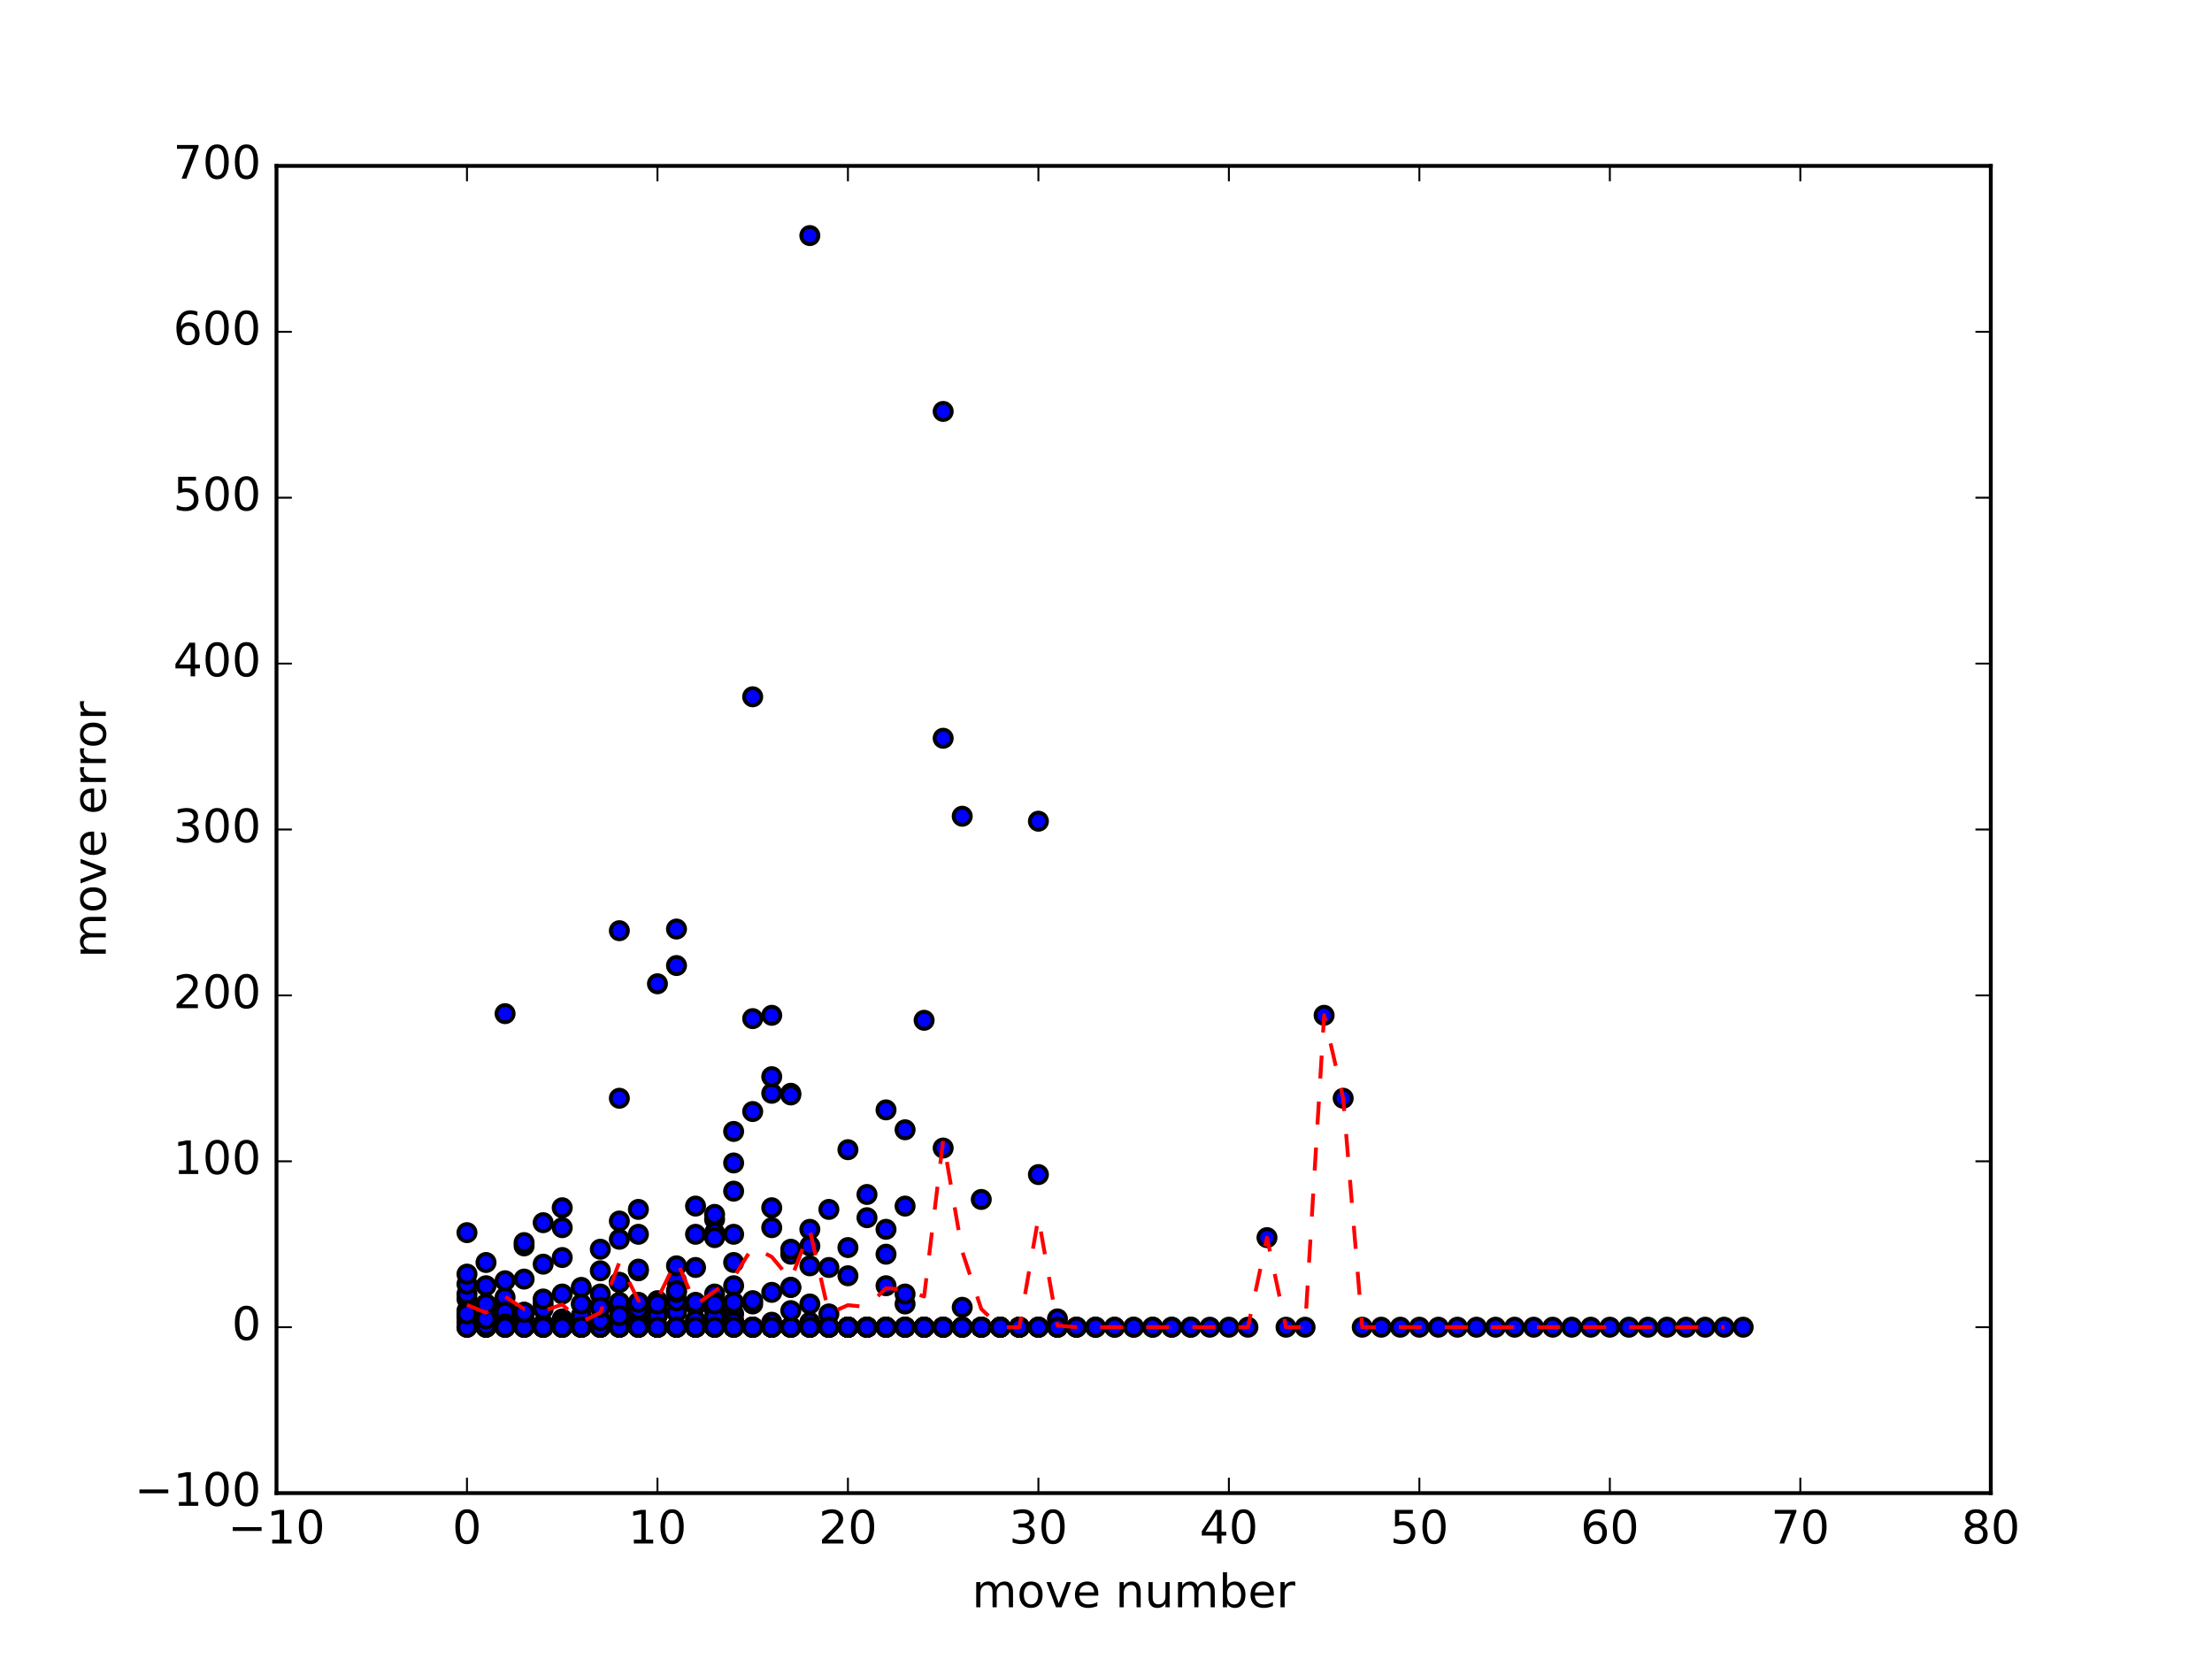 <?xml version="1.0" encoding="utf-8" standalone="no"?>
<!DOCTYPE svg PUBLIC "-//W3C//DTD SVG 1.1//EN"
  "http://www.w3.org/Graphics/SVG/1.1/DTD/svg11.dtd">
<!-- Created with matplotlib (http://matplotlib.org/) -->
<svg height="432pt" version="1.1" viewBox="0 0 576 432" width="576pt" xmlns="http://www.w3.org/2000/svg" xmlns:xlink="http://www.w3.org/1999/xlink">
 <defs>
  <style type="text/css">
*{stroke-linecap:butt;stroke-linejoin:round;stroke-miterlimit:100000;}
  </style>
 </defs>
 <g id="figure_1">
  <g id="patch_1">
   <path d="M 0 432 
L 576 432 
L 576 0 
L 0 0 
z
" style="fill:#ffffff;"/>
  </g>
  <g id="axes_1">
   <g id="patch_2">
    <path d="M 72 388.8 
L 518.4 388.8 
L 518.4 43.2 
L 72 43.2 
z
" style="fill:#ffffff;"/>
   </g>
   <g id="PathCollection_1">
    <defs>
     <path d="M 0 2.236 
C 0.593 2.236 1.162 2 1.581 1.581 
C 2 1.162 2.236 0.593 2.236 0 
C 2.236 -0.593 2 -1.162 1.581 -1.581 
C 1.162 -2 0.593 -2.236 0 -2.236 
C -0.593 -2.236 -1.162 -2 -1.581 -1.581 
C -2 -1.162 -2.236 -0.593 -2.236 0 
C -2.236 0.593 -2 1.162 -1.581 1.581 
C -1.162 2 -0.593 2.236 0 2.236 
z
" id="mf7deb91511" style="stroke:#000000;"/>
    </defs>
    <g clip-path="url(#pae33a559c9)">
     <use style="fill:#0000ff;stroke:#000000;" x="121.6" xlink:href="#mf7deb91511" y="320.976"/>
     <use style="fill:#0000ff;stroke:#000000;" x="126.56" xlink:href="#mf7deb91511" y="340.848"/>
     <use style="fill:#0000ff;stroke:#000000;" x="131.52" xlink:href="#mf7deb91511" y="343.008"/>
     <use style="fill:#0000ff;stroke:#000000;" x="136.48" xlink:href="#mf7deb91511" y="345.168"/>
     <use style="fill:#0000ff;stroke:#000000;" x="141.44" xlink:href="#mf7deb91511" y="339.552"/>
     <use style="fill:#0000ff;stroke:#000000;" x="146.4" xlink:href="#mf7deb91511" y="343.44"/>
     <use style="fill:#0000ff;stroke:#000000;" x="151.36" xlink:href="#mf7deb91511" y="345.6"/>
     <use style="fill:#0000ff;stroke:#000000;" x="156.32" xlink:href="#mf7deb91511" y="345.168"/>
     <use style="fill:#0000ff;stroke:#000000;" x="161.28" xlink:href="#mf7deb91511" y="345.6"/>
     <use style="fill:#0000ff;stroke:#000000;" x="166.24" xlink:href="#mf7deb91511" y="330.912"/>
     <use style="fill:#0000ff;stroke:#000000;" x="171.2" xlink:href="#mf7deb91511" y="338.688"/>
     <use style="fill:#0000ff;stroke:#000000;" x="176.16" xlink:href="#mf7deb91511" y="341.712"/>
     <use style="fill:#0000ff;stroke:#000000;" x="181.12" xlink:href="#mf7deb91511" y="330.048"/>
     <use style="fill:#0000ff;stroke:#000000;" x="186.08" xlink:href="#mf7deb91511" y="341.28"/>
     <use style="fill:#0000ff;stroke:#000000;" x="191.04" xlink:href="#mf7deb91511" y="342.144"/>
     <use style="fill:#0000ff;stroke:#000000;" x="196.0" xlink:href="#mf7deb91511" y="181.44"/>
     <use style="fill:#0000ff;stroke:#000000;" x="200.96" xlink:href="#mf7deb91511" y="264.384"/>
     <use style="fill:#0000ff;stroke:#000000;" x="205.92" xlink:href="#mf7deb91511" y="284.688"/>
     <use style="fill:#0000ff;stroke:#000000;" x="210.88" xlink:href="#mf7deb91511" y="345.6"/>
     <use style="fill:#0000ff;stroke:#000000;" x="215.84" xlink:href="#mf7deb91511" y="330.048"/>
     <use style="fill:#0000ff;stroke:#000000;" x="220.8" xlink:href="#mf7deb91511" y="345.6"/>
     <use style="fill:#0000ff;stroke:#000000;" x="225.76" xlink:href="#mf7deb91511" y="311.04"/>
     <use style="fill:#0000ff;stroke:#000000;" x="230.72" xlink:href="#mf7deb91511" y="326.592"/>
     <use style="fill:#0000ff;stroke:#000000;" x="235.68" xlink:href="#mf7deb91511" y="314.064"/>
     <use style="fill:#0000ff;stroke:#000000;" x="240.64" xlink:href="#mf7deb91511" y="345.6"/>
     <use style="fill:#0000ff;stroke:#000000;" x="245.6" xlink:href="#mf7deb91511" y="345.6"/>
     <use style="fill:#0000ff;stroke:#000000;" x="121.6" xlink:href="#mf7deb91511" y="341.712"/>
     <use style="fill:#0000ff;stroke:#000000;" x="126.56" xlink:href="#mf7deb91511" y="334.8"/>
     <use style="fill:#0000ff;stroke:#000000;" x="131.52" xlink:href="#mf7deb91511" y="263.952"/>
     <use style="fill:#0000ff;stroke:#000000;" x="136.48" xlink:href="#mf7deb91511" y="345.6"/>
     <use style="fill:#0000ff;stroke:#000000;" x="141.44" xlink:href="#mf7deb91511" y="318.384"/>
     <use style="fill:#0000ff;stroke:#000000;" x="146.4" xlink:href="#mf7deb91511" y="327.456"/>
     <use style="fill:#0000ff;stroke:#000000;" x="151.36" xlink:href="#mf7deb91511" y="345.6"/>
     <use style="fill:#0000ff;stroke:#000000;" x="156.32" xlink:href="#mf7deb91511" y="345.6"/>
     <use style="fill:#0000ff;stroke:#000000;" x="161.28" xlink:href="#mf7deb91511" y="242.352"/>
     <use style="fill:#0000ff;stroke:#000000;" x="166.24" xlink:href="#mf7deb91511" y="321.408"/>
     <use style="fill:#0000ff;stroke:#000000;" x="171.2" xlink:href="#mf7deb91511" y="256.176"/>
     <use style="fill:#0000ff;stroke:#000000;" x="176.16" xlink:href="#mf7deb91511" y="251.424"/>
     <use style="fill:#0000ff;stroke:#000000;" x="181.12" xlink:href="#mf7deb91511" y="314.064"/>
     <use style="fill:#0000ff;stroke:#000000;" x="186.08" xlink:href="#mf7deb91511" y="317.52"/>
     <use style="fill:#0000ff;stroke:#000000;" x="191.04" xlink:href="#mf7deb91511" y="345.6"/>
     <use style="fill:#0000ff;stroke:#000000;" x="196.0" xlink:href="#mf7deb91511" y="345.6"/>
     <use style="fill:#0000ff;stroke:#000000;" x="200.96" xlink:href="#mf7deb91511" y="345.6"/>
     <use style="fill:#0000ff;stroke:#000000;" x="205.92" xlink:href="#mf7deb91511" y="345.6"/>
     <use style="fill:#0000ff;stroke:#000000;" x="210.88" xlink:href="#mf7deb91511" y="345.6"/>
     <use style="fill:#0000ff;stroke:#000000;" x="215.84" xlink:href="#mf7deb91511" y="345.6"/>
     <use style="fill:#0000ff;stroke:#000000;" x="220.8" xlink:href="#mf7deb91511" y="345.6"/>
     <use style="fill:#0000ff;stroke:#000000;" x="225.76" xlink:href="#mf7deb91511" y="345.6"/>
     <use style="fill:#0000ff;stroke:#000000;" x="230.72" xlink:href="#mf7deb91511" y="345.6"/>
     <use style="fill:#0000ff;stroke:#000000;" x="235.68" xlink:href="#mf7deb91511" y="345.6"/>
     <use style="fill:#0000ff;stroke:#000000;" x="240.64" xlink:href="#mf7deb91511" y="345.6"/>
     <use style="fill:#0000ff;stroke:#000000;" x="245.6" xlink:href="#mf7deb91511" y="345.6"/>
     <use style="fill:#0000ff;stroke:#000000;" x="121.6" xlink:href="#mf7deb91511" y="338.256"/>
     <use style="fill:#0000ff;stroke:#000000;" x="126.56" xlink:href="#mf7deb91511" y="342.144"/>
     <use style="fill:#0000ff;stroke:#000000;" x="131.52" xlink:href="#mf7deb91511" y="339.984"/>
     <use style="fill:#0000ff;stroke:#000000;" x="136.48" xlink:href="#mf7deb91511" y="345.6"/>
     <use style="fill:#0000ff;stroke:#000000;" x="141.44" xlink:href="#mf7deb91511" y="345.6"/>
     <use style="fill:#0000ff;stroke:#000000;" x="146.4" xlink:href="#mf7deb91511" y="345.6"/>
     <use style="fill:#0000ff;stroke:#000000;" x="151.36" xlink:href="#mf7deb91511" y="345.6"/>
     <use style="fill:#0000ff;stroke:#000000;" x="156.32" xlink:href="#mf7deb91511" y="345.6"/>
     <use style="fill:#0000ff;stroke:#000000;" x="161.28" xlink:href="#mf7deb91511" y="345.6"/>
     <use style="fill:#0000ff;stroke:#000000;" x="166.24" xlink:href="#mf7deb91511" y="345.6"/>
     <use style="fill:#0000ff;stroke:#000000;" x="171.2" xlink:href="#mf7deb91511" y="345.6"/>
     <use style="fill:#0000ff;stroke:#000000;" x="176.16" xlink:href="#mf7deb91511" y="345.6"/>
     <use style="fill:#0000ff;stroke:#000000;" x="181.12" xlink:href="#mf7deb91511" y="345.6"/>
     <use style="fill:#0000ff;stroke:#000000;" x="186.08" xlink:href="#mf7deb91511" y="345.6"/>
     <use style="fill:#0000ff;stroke:#000000;" x="191.04" xlink:href="#mf7deb91511" y="345.6"/>
     <use style="fill:#0000ff;stroke:#000000;" x="196.0" xlink:href="#mf7deb91511" y="345.6"/>
     <use style="fill:#0000ff;stroke:#000000;" x="200.96" xlink:href="#mf7deb91511" y="345.6"/>
     <use style="fill:#0000ff;stroke:#000000;" x="205.92" xlink:href="#mf7deb91511" y="345.6"/>
     <use style="fill:#0000ff;stroke:#000000;" x="121.6" xlink:href="#mf7deb91511" y="336.96"/>
     <use style="fill:#0000ff;stroke:#000000;" x="126.56" xlink:href="#mf7deb91511" y="345.168"/>
     <use style="fill:#0000ff;stroke:#000000;" x="131.52" xlink:href="#mf7deb91511" y="345.6"/>
     <use style="fill:#0000ff;stroke:#000000;" x="136.48" xlink:href="#mf7deb91511" y="345.6"/>
     <use style="fill:#0000ff;stroke:#000000;" x="141.44" xlink:href="#mf7deb91511" y="345.6"/>
     <use style="fill:#0000ff;stroke:#000000;" x="146.4" xlink:href="#mf7deb91511" y="336.96"/>
     <use style="fill:#0000ff;stroke:#000000;" x="151.36" xlink:href="#mf7deb91511" y="345.6"/>
     <use style="fill:#0000ff;stroke:#000000;" x="156.32" xlink:href="#mf7deb91511" y="345.6"/>
     <use style="fill:#0000ff;stroke:#000000;" x="161.28" xlink:href="#mf7deb91511" y="333.936"/>
     <use style="fill:#0000ff;stroke:#000000;" x="166.24" xlink:href="#mf7deb91511" y="339.984"/>
     <use style="fill:#0000ff;stroke:#000000;" x="171.2" xlink:href="#mf7deb91511" y="345.6"/>
     <use style="fill:#0000ff;stroke:#000000;" x="176.16" xlink:href="#mf7deb91511" y="338.688"/>
     <use style="fill:#0000ff;stroke:#000000;" x="181.12" xlink:href="#mf7deb91511" y="345.6"/>
     <use style="fill:#0000ff;stroke:#000000;" x="186.08" xlink:href="#mf7deb91511" y="345.6"/>
     <use style="fill:#0000ff;stroke:#000000;" x="191.04" xlink:href="#mf7deb91511" y="321.408"/>
     <use style="fill:#0000ff;stroke:#000000;" x="196.0" xlink:href="#mf7deb91511" y="339.552"/>
     <use style="fill:#0000ff;stroke:#000000;" x="200.96" xlink:href="#mf7deb91511" y="344.304"/>
     <use style="fill:#0000ff;stroke:#000000;" x="205.92" xlink:href="#mf7deb91511" y="345.6"/>
     <use style="fill:#0000ff;stroke:#000000;" x="210.88" xlink:href="#mf7deb91511" y="345.6"/>
     <use style="fill:#0000ff;stroke:#000000;" x="215.84" xlink:href="#mf7deb91511" y="345.6"/>
     <use style="fill:#0000ff;stroke:#000000;" x="220.8" xlink:href="#mf7deb91511" y="299.376"/>
     <use style="fill:#0000ff;stroke:#000000;" x="225.76" xlink:href="#mf7deb91511" y="345.6"/>
     <use style="fill:#0000ff;stroke:#000000;" x="230.72" xlink:href="#mf7deb91511" y="345.6"/>
     <use style="fill:#0000ff;stroke:#000000;" x="235.68" xlink:href="#mf7deb91511" y="345.6"/>
     <use style="fill:#0000ff;stroke:#000000;" x="240.64" xlink:href="#mf7deb91511" y="345.6"/>
     <use style="fill:#0000ff;stroke:#000000;" x="121.6" xlink:href="#mf7deb91511" y="345.6"/>
     <use style="fill:#0000ff;stroke:#000000;" x="126.56" xlink:href="#mf7deb91511" y="345.6"/>
     <use style="fill:#0000ff;stroke:#000000;" x="131.52" xlink:href="#mf7deb91511" y="344.304"/>
     <use style="fill:#0000ff;stroke:#000000;" x="136.48" xlink:href="#mf7deb91511" y="344.304"/>
     <use style="fill:#0000ff;stroke:#000000;" x="141.44" xlink:href="#mf7deb91511" y="344.736"/>
     <use style="fill:#0000ff;stroke:#000000;" x="146.4" xlink:href="#mf7deb91511" y="345.6"/>
     <use style="fill:#0000ff;stroke:#000000;" x="151.36" xlink:href="#mf7deb91511" y="345.6"/>
     <use style="fill:#0000ff;stroke:#000000;" x="156.32" xlink:href="#mf7deb91511" y="339.984"/>
     <use style="fill:#0000ff;stroke:#000000;" x="161.28" xlink:href="#mf7deb91511" y="345.6"/>
     <use style="fill:#0000ff;stroke:#000000;" x="166.24" xlink:href="#mf7deb91511" y="343.872"/>
     <use style="fill:#0000ff;stroke:#000000;" x="171.2" xlink:href="#mf7deb91511" y="345.6"/>
     <use style="fill:#0000ff;stroke:#000000;" x="176.16" xlink:href="#mf7deb91511" y="345.6"/>
     <use style="fill:#0000ff;stroke:#000000;" x="181.12" xlink:href="#mf7deb91511" y="345.6"/>
     <use style="fill:#0000ff;stroke:#000000;" x="186.08" xlink:href="#mf7deb91511" y="339.12"/>
     <use style="fill:#0000ff;stroke:#000000;" x="191.04" xlink:href="#mf7deb91511" y="345.6"/>
     <use style="fill:#0000ff;stroke:#000000;" x="196.0" xlink:href="#mf7deb91511" y="345.6"/>
     <use style="fill:#0000ff;stroke:#000000;" x="200.96" xlink:href="#mf7deb91511" y="319.68"/>
     <use style="fill:#0000ff;stroke:#000000;" x="205.92" xlink:href="#mf7deb91511" y="345.6"/>
     <use style="fill:#0000ff;stroke:#000000;" x="210.88" xlink:href="#mf7deb91511" y="324.432"/>
     <use style="fill:#0000ff;stroke:#000000;" x="215.84" xlink:href="#mf7deb91511" y="345.6"/>
     <use style="fill:#0000ff;stroke:#000000;" x="220.8" xlink:href="#mf7deb91511" y="345.6"/>
     <use style="fill:#0000ff;stroke:#000000;" x="225.76" xlink:href="#mf7deb91511" y="345.6"/>
     <use style="fill:#0000ff;stroke:#000000;" x="230.72" xlink:href="#mf7deb91511" y="345.6"/>
     <use style="fill:#0000ff;stroke:#000000;" x="235.68" xlink:href="#mf7deb91511" y="345.6"/>
     <use style="fill:#0000ff;stroke:#000000;" x="240.64" xlink:href="#mf7deb91511" y="345.6"/>
     <use style="fill:#0000ff;stroke:#000000;" x="245.6" xlink:href="#mf7deb91511" y="345.6"/>
     <use style="fill:#0000ff;stroke:#000000;" x="250.56" xlink:href="#mf7deb91511" y="340.416"/>
     <use style="fill:#0000ff;stroke:#000000;" x="255.52" xlink:href="#mf7deb91511" y="345.6"/>
     <use style="fill:#0000ff;stroke:#000000;" x="260.48" xlink:href="#mf7deb91511" y="345.6"/>
     <use style="fill:#0000ff;stroke:#000000;" x="265.44" xlink:href="#mf7deb91511" y="345.6"/>
     <use style="fill:#0000ff;stroke:#000000;" x="270.4" xlink:href="#mf7deb91511" y="345.6"/>
     <use style="fill:#0000ff;stroke:#000000;" x="275.36" xlink:href="#mf7deb91511" y="345.6"/>
     <use style="fill:#0000ff;stroke:#000000;" x="280.32" xlink:href="#mf7deb91511" y="345.6"/>
     <use style="fill:#0000ff;stroke:#000000;" x="285.28" xlink:href="#mf7deb91511" y="345.6"/>
     <use style="fill:#0000ff;stroke:#000000;" x="290.24" xlink:href="#mf7deb91511" y="345.6"/>
     <use style="fill:#0000ff;stroke:#000000;" x="295.2" xlink:href="#mf7deb91511" y="345.6"/>
     <use style="fill:#0000ff;stroke:#000000;" x="300.16" xlink:href="#mf7deb91511" y="345.6"/>
     <use style="fill:#0000ff;stroke:#000000;" x="305.12" xlink:href="#mf7deb91511" y="345.6"/>
     <use style="fill:#0000ff;stroke:#000000;" x="310.08" xlink:href="#mf7deb91511" y="345.6"/>
     <use style="fill:#0000ff;stroke:#000000;" x="121.6" xlink:href="#mf7deb91511" y="334.368"/>
     <use style="fill:#0000ff;stroke:#000000;" x="126.56" xlink:href="#mf7deb91511" y="339.552"/>
     <use style="fill:#0000ff;stroke:#000000;" x="131.52" xlink:href="#mf7deb91511" y="342.144"/>
     <use style="fill:#0000ff;stroke:#000000;" x="136.48" xlink:href="#mf7deb91511" y="345.6"/>
     <use style="fill:#0000ff;stroke:#000000;" x="141.44" xlink:href="#mf7deb91511" y="340.848"/>
     <use style="fill:#0000ff;stroke:#000000;" x="146.4" xlink:href="#mf7deb91511" y="319.68"/>
     <use style="fill:#0000ff;stroke:#000000;" x="151.36" xlink:href="#mf7deb91511" y="345.6"/>
     <use style="fill:#0000ff;stroke:#000000;" x="156.32" xlink:href="#mf7deb91511" y="325.296"/>
     <use style="fill:#0000ff;stroke:#000000;" x="161.28" xlink:href="#mf7deb91511" y="285.984"/>
     <use style="fill:#0000ff;stroke:#000000;" x="166.24" xlink:href="#mf7deb91511" y="345.6"/>
     <use style="fill:#0000ff;stroke:#000000;" x="171.2" xlink:href="#mf7deb91511" y="345.6"/>
     <use style="fill:#0000ff;stroke:#000000;" x="176.16" xlink:href="#mf7deb91511" y="241.92"/>
     <use style="fill:#0000ff;stroke:#000000;" x="181.12" xlink:href="#mf7deb91511" y="339.984"/>
     <use style="fill:#0000ff;stroke:#000000;" x="186.08" xlink:href="#mf7deb91511" y="320.976"/>
     <use style="fill:#0000ff;stroke:#000000;" x="191.04" xlink:href="#mf7deb91511" y="328.752"/>
     <use style="fill:#0000ff;stroke:#000000;" x="196.0" xlink:href="#mf7deb91511" y="345.6"/>
     <use style="fill:#0000ff;stroke:#000000;" x="200.96" xlink:href="#mf7deb91511" y="284.688"/>
     <use style="fill:#0000ff;stroke:#000000;" x="205.92" xlink:href="#mf7deb91511" y="285.12"/>
     <use style="fill:#0000ff;stroke:#000000;" x="210.88" xlink:href="#mf7deb91511" y="345.6"/>
     <use style="fill:#0000ff;stroke:#000000;" x="215.84" xlink:href="#mf7deb91511" y="345.6"/>
     <use style="fill:#0000ff;stroke:#000000;" x="220.8" xlink:href="#mf7deb91511" y="345.6"/>
     <use style="fill:#0000ff;stroke:#000000;" x="121.6" xlink:href="#mf7deb91511" y="331.776"/>
     <use style="fill:#0000ff;stroke:#000000;" x="126.56" xlink:href="#mf7deb91511" y="345.6"/>
     <use style="fill:#0000ff;stroke:#000000;" x="131.52" xlink:href="#mf7deb91511" y="337.824"/>
     <use style="fill:#0000ff;stroke:#000000;" x="136.48" xlink:href="#mf7deb91511" y="341.712"/>
     <use style="fill:#0000ff;stroke:#000000;" x="141.44" xlink:href="#mf7deb91511" y="345.6"/>
     <use style="fill:#0000ff;stroke:#000000;" x="146.4" xlink:href="#mf7deb91511" y="314.496"/>
     <use style="fill:#0000ff;stroke:#000000;" x="151.36" xlink:href="#mf7deb91511" y="344.736"/>
     <use style="fill:#0000ff;stroke:#000000;" x="156.32" xlink:href="#mf7deb91511" y="330.912"/>
     <use style="fill:#0000ff;stroke:#000000;" x="161.28" xlink:href="#mf7deb91511" y="333.936"/>
     <use style="fill:#0000ff;stroke:#000000;" x="166.24" xlink:href="#mf7deb91511" y="314.928"/>
     <use style="fill:#0000ff;stroke:#000000;" x="171.2" xlink:href="#mf7deb91511" y="345.6"/>
     <use style="fill:#0000ff;stroke:#000000;" x="176.16" xlink:href="#mf7deb91511" y="333.504"/>
     <use style="fill:#0000ff;stroke:#000000;" x="181.12" xlink:href="#mf7deb91511" y="321.408"/>
     <use style="fill:#0000ff;stroke:#000000;" x="186.08" xlink:href="#mf7deb91511" y="345.6"/>
     <use style="fill:#0000ff;stroke:#000000;" x="191.04" xlink:href="#mf7deb91511" y="302.832"/>
     <use style="fill:#0000ff;stroke:#000000;" x="196.0" xlink:href="#mf7deb91511" y="345.6"/>
     <use style="fill:#0000ff;stroke:#000000;" x="200.96" xlink:href="#mf7deb91511" y="336.528"/>
     <use style="fill:#0000ff;stroke:#000000;" x="205.92" xlink:href="#mf7deb91511" y="335.232"/>
     <use style="fill:#0000ff;stroke:#000000;" x="210.88" xlink:href="#mf7deb91511" y="345.6"/>
     <use style="fill:#0000ff;stroke:#000000;" x="215.84" xlink:href="#mf7deb91511" y="345.6"/>
     <use style="fill:#0000ff;stroke:#000000;" x="220.8" xlink:href="#mf7deb91511" y="345.6"/>
     <use style="fill:#0000ff;stroke:#000000;" x="225.76" xlink:href="#mf7deb91511" y="345.6"/>
     <use style="fill:#0000ff;stroke:#000000;" x="230.72" xlink:href="#mf7deb91511" y="345.6"/>
     <use style="fill:#0000ff;stroke:#000000;" x="235.68" xlink:href="#mf7deb91511" y="345.6"/>
     <use style="fill:#0000ff;stroke:#000000;" x="240.64" xlink:href="#mf7deb91511" y="345.6"/>
     <use style="fill:#0000ff;stroke:#000000;" x="245.6" xlink:href="#mf7deb91511" y="345.6"/>
     <use style="fill:#0000ff;stroke:#000000;" x="250.56" xlink:href="#mf7deb91511" y="345.6"/>
     <use style="fill:#0000ff;stroke:#000000;" x="255.52" xlink:href="#mf7deb91511" y="345.6"/>
     <use style="fill:#0000ff;stroke:#000000;" x="260.48" xlink:href="#mf7deb91511" y="345.6"/>
     <use style="fill:#0000ff;stroke:#000000;" x="265.44" xlink:href="#mf7deb91511" y="345.6"/>
     <use style="fill:#0000ff;stroke:#000000;" x="121.6" xlink:href="#mf7deb91511" y="345.6"/>
     <use style="fill:#0000ff;stroke:#000000;" x="126.56" xlink:href="#mf7deb91511" y="343.872"/>
     <use style="fill:#0000ff;stroke:#000000;" x="131.52" xlink:href="#mf7deb91511" y="345.6"/>
     <use style="fill:#0000ff;stroke:#000000;" x="136.48" xlink:href="#mf7deb91511" y="343.44"/>
     <use style="fill:#0000ff;stroke:#000000;" x="141.44" xlink:href="#mf7deb91511" y="345.6"/>
     <use style="fill:#0000ff;stroke:#000000;" x="146.4" xlink:href="#mf7deb91511" y="343.872"/>
     <use style="fill:#0000ff;stroke:#000000;" x="151.36" xlink:href="#mf7deb91511" y="345.6"/>
     <use style="fill:#0000ff;stroke:#000000;" x="156.32" xlink:href="#mf7deb91511" y="345.6"/>
     <use style="fill:#0000ff;stroke:#000000;" x="161.28" xlink:href="#mf7deb91511" y="340.416"/>
     <use style="fill:#0000ff;stroke:#000000;" x="166.24" xlink:href="#mf7deb91511" y="345.6"/>
     <use style="fill:#0000ff;stroke:#000000;" x="171.2" xlink:href="#mf7deb91511" y="345.6"/>
     <use style="fill:#0000ff;stroke:#000000;" x="176.16" xlink:href="#mf7deb91511" y="338.688"/>
     <use style="fill:#0000ff;stroke:#000000;" x="181.12" xlink:href="#mf7deb91511" y="345.6"/>
     <use style="fill:#0000ff;stroke:#000000;" x="186.08" xlink:href="#mf7deb91511" y="336.96"/>
     <use style="fill:#0000ff;stroke:#000000;" x="191.04" xlink:href="#mf7deb91511" y="343.872"/>
     <use style="fill:#0000ff;stroke:#000000;" x="196.0" xlink:href="#mf7deb91511" y="345.6"/>
     <use style="fill:#0000ff;stroke:#000000;" x="200.96" xlink:href="#mf7deb91511" y="345.6"/>
     <use style="fill:#0000ff;stroke:#000000;" x="205.92" xlink:href="#mf7deb91511" y="326.592"/>
     <use style="fill:#0000ff;stroke:#000000;" x="210.88" xlink:href="#mf7deb91511" y="345.6"/>
     <use style="fill:#0000ff;stroke:#000000;" x="215.84" xlink:href="#mf7deb91511" y="345.6"/>
     <use style="fill:#0000ff;stroke:#000000;" x="220.8" xlink:href="#mf7deb91511" y="345.6"/>
     <use style="fill:#0000ff;stroke:#000000;" x="225.76" xlink:href="#mf7deb91511" y="345.6"/>
     <use style="fill:#0000ff;stroke:#000000;" x="230.72" xlink:href="#mf7deb91511" y="345.6"/>
     <use style="fill:#0000ff;stroke:#000000;" x="121.6" xlink:href="#mf7deb91511" y="342.576"/>
     <use style="fill:#0000ff;stroke:#000000;" x="126.56" xlink:href="#mf7deb91511" y="341.712"/>
     <use style="fill:#0000ff;stroke:#000000;" x="131.52" xlink:href="#mf7deb91511" y="333.504"/>
     <use style="fill:#0000ff;stroke:#000000;" x="136.48" xlink:href="#mf7deb91511" y="333.072"/>
     <use style="fill:#0000ff;stroke:#000000;" x="141.44" xlink:href="#mf7deb91511" y="345.6"/>
     <use style="fill:#0000ff;stroke:#000000;" x="146.4" xlink:href="#mf7deb91511" y="345.6"/>
     <use style="fill:#0000ff;stroke:#000000;" x="151.36" xlink:href="#mf7deb91511" y="335.232"/>
     <use style="fill:#0000ff;stroke:#000000;" x="156.32" xlink:href="#mf7deb91511" y="345.6"/>
     <use style="fill:#0000ff;stroke:#000000;" x="161.28" xlink:href="#mf7deb91511" y="322.704"/>
     <use style="fill:#0000ff;stroke:#000000;" x="166.24" xlink:href="#mf7deb91511" y="345.6"/>
     <use style="fill:#0000ff;stroke:#000000;" x="171.2" xlink:href="#mf7deb91511" y="345.6"/>
     <use style="fill:#0000ff;stroke:#000000;" x="176.16" xlink:href="#mf7deb91511" y="345.6"/>
     <use style="fill:#0000ff;stroke:#000000;" x="181.12" xlink:href="#mf7deb91511" y="345.6"/>
     <use style="fill:#0000ff;stroke:#000000;" x="186.08" xlink:href="#mf7deb91511" y="345.6"/>
     <use style="fill:#0000ff;stroke:#000000;" x="191.04" xlink:href="#mf7deb91511" y="345.6"/>
     <use style="fill:#0000ff;stroke:#000000;" x="196.0" xlink:href="#mf7deb91511" y="265.248"/>
     <use style="fill:#0000ff;stroke:#000000;" x="200.96" xlink:href="#mf7deb91511" y="345.6"/>
     <use style="fill:#0000ff;stroke:#000000;" x="205.92" xlink:href="#mf7deb91511" y="345.6"/>
     <use style="fill:#0000ff;stroke:#000000;" x="210.88" xlink:href="#mf7deb91511" y="339.552"/>
     <use style="fill:#0000ff;stroke:#000000;" x="215.84" xlink:href="#mf7deb91511" y="342.144"/>
     <use style="fill:#0000ff;stroke:#000000;" x="220.8" xlink:href="#mf7deb91511" y="324.864"/>
     <use style="fill:#0000ff;stroke:#000000;" x="225.76" xlink:href="#mf7deb91511" y="317.088"/>
     <use style="fill:#0000ff;stroke:#000000;" x="230.72" xlink:href="#mf7deb91511" y="345.6"/>
     <use style="fill:#0000ff;stroke:#000000;" x="235.68" xlink:href="#mf7deb91511" y="339.552"/>
     <use style="fill:#0000ff;stroke:#000000;" x="240.64" xlink:href="#mf7deb91511" y="345.6"/>
     <use style="fill:#0000ff;stroke:#000000;" x="245.6" xlink:href="#mf7deb91511" y="298.944"/>
     <use style="fill:#0000ff;stroke:#000000;" x="250.56" xlink:href="#mf7deb91511" y="345.6"/>
     <use style="fill:#0000ff;stroke:#000000;" x="255.52" xlink:href="#mf7deb91511" y="345.6"/>
     <use style="fill:#0000ff;stroke:#000000;" x="260.48" xlink:href="#mf7deb91511" y="345.6"/>
     <use style="fill:#0000ff;stroke:#000000;" x="265.44" xlink:href="#mf7deb91511" y="345.6"/>
     <use style="fill:#0000ff;stroke:#000000;" x="270.4" xlink:href="#mf7deb91511" y="213.84"/>
     <use style="fill:#0000ff;stroke:#000000;" x="275.36" xlink:href="#mf7deb91511" y="345.6"/>
     <use style="fill:#0000ff;stroke:#000000;" x="121.6" xlink:href="#mf7deb91511" y="343.008"/>
     <use style="fill:#0000ff;stroke:#000000;" x="126.56" xlink:href="#mf7deb91511" y="345.6"/>
     <use style="fill:#0000ff;stroke:#000000;" x="131.52" xlink:href="#mf7deb91511" y="341.712"/>
     <use style="fill:#0000ff;stroke:#000000;" x="136.48" xlink:href="#mf7deb91511" y="345.6"/>
     <use style="fill:#0000ff;stroke:#000000;" x="141.44" xlink:href="#mf7deb91511" y="345.6"/>
     <use style="fill:#0000ff;stroke:#000000;" x="146.4" xlink:href="#mf7deb91511" y="345.6"/>
     <use style="fill:#0000ff;stroke:#000000;" x="151.36" xlink:href="#mf7deb91511" y="342.576"/>
     <use style="fill:#0000ff;stroke:#000000;" x="156.32" xlink:href="#mf7deb91511" y="345.6"/>
     <use style="fill:#0000ff;stroke:#000000;" x="161.28" xlink:href="#mf7deb91511" y="343.44"/>
     <use style="fill:#0000ff;stroke:#000000;" x="166.24" xlink:href="#mf7deb91511" y="345.168"/>
     <use style="fill:#0000ff;stroke:#000000;" x="171.2" xlink:href="#mf7deb91511" y="341.712"/>
     <use style="fill:#0000ff;stroke:#000000;" x="176.16" xlink:href="#mf7deb91511" y="336.528"/>
     <use style="fill:#0000ff;stroke:#000000;" x="181.12" xlink:href="#mf7deb91511" y="339.12"/>
     <use style="fill:#0000ff;stroke:#000000;" x="186.08" xlink:href="#mf7deb91511" y="322.272"/>
     <use style="fill:#0000ff;stroke:#000000;" x="191.04" xlink:href="#mf7deb91511" y="310.176"/>
     <use style="fill:#0000ff;stroke:#000000;" x="196.0" xlink:href="#mf7deb91511" y="289.44"/>
     <use style="fill:#0000ff;stroke:#000000;" x="200.96" xlink:href="#mf7deb91511" y="345.6"/>
     <use style="fill:#0000ff;stroke:#000000;" x="205.92" xlink:href="#mf7deb91511" y="345.6"/>
     <use style="fill:#0000ff;stroke:#000000;" x="210.88" xlink:href="#mf7deb91511" y="320.112"/>
     <use style="fill:#0000ff;stroke:#000000;" x="215.84" xlink:href="#mf7deb91511" y="345.6"/>
     <use style="fill:#0000ff;stroke:#000000;" x="220.8" xlink:href="#mf7deb91511" y="345.6"/>
     <use style="fill:#0000ff;stroke:#000000;" x="225.76" xlink:href="#mf7deb91511" y="345.6"/>
     <use style="fill:#0000ff;stroke:#000000;" x="230.72" xlink:href="#mf7deb91511" y="289.008"/>
     <use style="fill:#0000ff;stroke:#000000;" x="235.68" xlink:href="#mf7deb91511" y="294.192"/>
     <use style="fill:#0000ff;stroke:#000000;" x="240.64" xlink:href="#mf7deb91511" y="345.6"/>
     <use style="fill:#0000ff;stroke:#000000;" x="245.6" xlink:href="#mf7deb91511" y="107.136"/>
     <use style="fill:#0000ff;stroke:#000000;" x="250.56" xlink:href="#mf7deb91511" y="345.6"/>
     <use style="fill:#0000ff;stroke:#000000;" x="255.52" xlink:href="#mf7deb91511" y="345.6"/>
     <use style="fill:#0000ff;stroke:#000000;" x="260.48" xlink:href="#mf7deb91511" y="345.6"/>
     <use style="fill:#0000ff;stroke:#000000;" x="265.44" xlink:href="#mf7deb91511" y="345.6"/>
     <use style="fill:#0000ff;stroke:#000000;" x="270.4" xlink:href="#mf7deb91511" y="345.6"/>
     <use style="fill:#0000ff;stroke:#000000;" x="275.36" xlink:href="#mf7deb91511" y="343.44"/>
     <use style="fill:#0000ff;stroke:#000000;" x="280.32" xlink:href="#mf7deb91511" y="345.6"/>
     <use style="fill:#0000ff;stroke:#000000;" x="285.28" xlink:href="#mf7deb91511" y="345.6"/>
     <use style="fill:#0000ff;stroke:#000000;" x="290.24" xlink:href="#mf7deb91511" y="345.6"/>
     <use style="fill:#0000ff;stroke:#000000;" x="295.2" xlink:href="#mf7deb91511" y="345.6"/>
     <use style="fill:#0000ff;stroke:#000000;" x="300.16" xlink:href="#mf7deb91511" y="345.6"/>
     <use style="fill:#0000ff;stroke:#000000;" x="305.12" xlink:href="#mf7deb91511" y="345.6"/>
     <use style="fill:#0000ff;stroke:#000000;" x="310.08" xlink:href="#mf7deb91511" y="345.6"/>
     <use style="fill:#0000ff;stroke:#000000;" x="315.04" xlink:href="#mf7deb91511" y="345.6"/>
     <use style="fill:#0000ff;stroke:#000000;" x="320.0" xlink:href="#mf7deb91511" y="345.6"/>
     <use style="fill:#0000ff;stroke:#000000;" x="324.96" xlink:href="#mf7deb91511" y="345.6"/>
     <use style="fill:#0000ff;stroke:#000000;" x="329.92" xlink:href="#mf7deb91511" y="322.272"/>
     <use style="fill:#0000ff;stroke:#000000;" x="334.88" xlink:href="#mf7deb91511" y="345.6"/>
     <use style="fill:#0000ff;stroke:#000000;" x="339.84" xlink:href="#mf7deb91511" y="345.6"/>
     <use style="fill:#0000ff;stroke:#000000;" x="344.8" xlink:href="#mf7deb91511" y="264.384"/>
     <use style="fill:#0000ff;stroke:#000000;" x="349.76" xlink:href="#mf7deb91511" y="285.984"/>
     <use style="fill:#0000ff;stroke:#000000;" x="354.72" xlink:href="#mf7deb91511" y="345.6"/>
     <use style="fill:#0000ff;stroke:#000000;" x="359.68" xlink:href="#mf7deb91511" y="345.6"/>
     <use style="fill:#0000ff;stroke:#000000;" x="364.64" xlink:href="#mf7deb91511" y="345.6"/>
     <use style="fill:#0000ff;stroke:#000000;" x="369.6" xlink:href="#mf7deb91511" y="345.6"/>
     <use style="fill:#0000ff;stroke:#000000;" x="374.56" xlink:href="#mf7deb91511" y="345.6"/>
     <use style="fill:#0000ff;stroke:#000000;" x="379.52" xlink:href="#mf7deb91511" y="345.6"/>
     <use style="fill:#0000ff;stroke:#000000;" x="384.48" xlink:href="#mf7deb91511" y="345.6"/>
     <use style="fill:#0000ff;stroke:#000000;" x="389.44" xlink:href="#mf7deb91511" y="345.6"/>
     <use style="fill:#0000ff;stroke:#000000;" x="394.4" xlink:href="#mf7deb91511" y="345.6"/>
     <use style="fill:#0000ff;stroke:#000000;" x="399.36" xlink:href="#mf7deb91511" y="345.6"/>
     <use style="fill:#0000ff;stroke:#000000;" x="404.32" xlink:href="#mf7deb91511" y="345.6"/>
     <use style="fill:#0000ff;stroke:#000000;" x="409.28" xlink:href="#mf7deb91511" y="345.6"/>
     <use style="fill:#0000ff;stroke:#000000;" x="414.24" xlink:href="#mf7deb91511" y="345.6"/>
     <use style="fill:#0000ff;stroke:#000000;" x="419.2" xlink:href="#mf7deb91511" y="345.6"/>
     <use style="fill:#0000ff;stroke:#000000;" x="424.16" xlink:href="#mf7deb91511" y="345.6"/>
     <use style="fill:#0000ff;stroke:#000000;" x="429.12" xlink:href="#mf7deb91511" y="345.6"/>
     <use style="fill:#0000ff;stroke:#000000;" x="434.08" xlink:href="#mf7deb91511" y="345.6"/>
     <use style="fill:#0000ff;stroke:#000000;" x="439.04" xlink:href="#mf7deb91511" y="345.6"/>
     <use style="fill:#0000ff;stroke:#000000;" x="444.0" xlink:href="#mf7deb91511" y="345.6"/>
     <use style="fill:#0000ff;stroke:#000000;" x="448.96" xlink:href="#mf7deb91511" y="345.6"/>
     <use style="fill:#0000ff;stroke:#000000;" x="453.92" xlink:href="#mf7deb91511" y="345.6"/>
     <use style="fill:#0000ff;stroke:#000000;" x="121.6" xlink:href="#mf7deb91511" y="344.304"/>
     <use style="fill:#0000ff;stroke:#000000;" x="126.56" xlink:href="#mf7deb91511" y="345.6"/>
     <use style="fill:#0000ff;stroke:#000000;" x="131.52" xlink:href="#mf7deb91511" y="345.6"/>
     <use style="fill:#0000ff;stroke:#000000;" x="136.48" xlink:href="#mf7deb91511" y="324.432"/>
     <use style="fill:#0000ff;stroke:#000000;" x="141.44" xlink:href="#mf7deb91511" y="345.168"/>
     <use style="fill:#0000ff;stroke:#000000;" x="146.4" xlink:href="#mf7deb91511" y="345.6"/>
     <use style="fill:#0000ff;stroke:#000000;" x="151.36" xlink:href="#mf7deb91511" y="345.6"/>
     <use style="fill:#0000ff;stroke:#000000;" x="156.32" xlink:href="#mf7deb91511" y="345.6"/>
     <use style="fill:#0000ff;stroke:#000000;" x="161.28" xlink:href="#mf7deb91511" y="339.12"/>
     <use style="fill:#0000ff;stroke:#000000;" x="166.24" xlink:href="#mf7deb91511" y="340.848"/>
     <use style="fill:#0000ff;stroke:#000000;" x="171.2" xlink:href="#mf7deb91511" y="345.6"/>
     <use style="fill:#0000ff;stroke:#000000;" x="176.16" xlink:href="#mf7deb91511" y="336.096"/>
     <use style="fill:#0000ff;stroke:#000000;" x="181.12" xlink:href="#mf7deb91511" y="345.6"/>
     <use style="fill:#0000ff;stroke:#000000;" x="186.08" xlink:href="#mf7deb91511" y="339.12"/>
     <use style="fill:#0000ff;stroke:#000000;" x="191.04" xlink:href="#mf7deb91511" y="344.304"/>
     <use style="fill:#0000ff;stroke:#000000;" x="196.0" xlink:href="#mf7deb91511" y="345.6"/>
     <use style="fill:#0000ff;stroke:#000000;" x="200.96" xlink:href="#mf7deb91511" y="345.6"/>
     <use style="fill:#0000ff;stroke:#000000;" x="205.92" xlink:href="#mf7deb91511" y="345.6"/>
     <use style="fill:#0000ff;stroke:#000000;" x="210.88" xlink:href="#mf7deb91511" y="329.616"/>
     <use style="fill:#0000ff;stroke:#000000;" x="215.84" xlink:href="#mf7deb91511" y="345.6"/>
     <use style="fill:#0000ff;stroke:#000000;" x="220.8" xlink:href="#mf7deb91511" y="345.6"/>
     <use style="fill:#0000ff;stroke:#000000;" x="225.76" xlink:href="#mf7deb91511" y="345.6"/>
     <use style="fill:#0000ff;stroke:#000000;" x="230.72" xlink:href="#mf7deb91511" y="334.8"/>
     <use style="fill:#0000ff;stroke:#000000;" x="235.68" xlink:href="#mf7deb91511" y="345.6"/>
     <use style="fill:#0000ff;stroke:#000000;" x="240.64" xlink:href="#mf7deb91511" y="345.6"/>
     <use style="fill:#0000ff;stroke:#000000;" x="245.6" xlink:href="#mf7deb91511" y="345.6"/>
     <use style="fill:#0000ff;stroke:#000000;" x="250.56" xlink:href="#mf7deb91511" y="345.6"/>
     <use style="fill:#0000ff;stroke:#000000;" x="255.52" xlink:href="#mf7deb91511" y="345.6"/>
     <use style="fill:#0000ff;stroke:#000000;" x="260.48" xlink:href="#mf7deb91511" y="345.6"/>
     <use style="fill:#0000ff;stroke:#000000;" x="265.44" xlink:href="#mf7deb91511" y="345.6"/>
     <use style="fill:#0000ff;stroke:#000000;" x="270.4" xlink:href="#mf7deb91511" y="345.6"/>
     <use style="fill:#0000ff;stroke:#000000;" x="121.6" xlink:href="#mf7deb91511" y="343.008"/>
     <use style="fill:#0000ff;stroke:#000000;" x="126.56" xlink:href="#mf7deb91511" y="345.168"/>
     <use style="fill:#0000ff;stroke:#000000;" x="131.52" xlink:href="#mf7deb91511" y="345.168"/>
     <use style="fill:#0000ff;stroke:#000000;" x="136.48" xlink:href="#mf7deb91511" y="342.144"/>
     <use style="fill:#0000ff;stroke:#000000;" x="141.44" xlink:href="#mf7deb91511" y="345.6"/>
     <use style="fill:#0000ff;stroke:#000000;" x="146.4" xlink:href="#mf7deb91511" y="344.736"/>
     <use style="fill:#0000ff;stroke:#000000;" x="151.36" xlink:href="#mf7deb91511" y="339.552"/>
     <use style="fill:#0000ff;stroke:#000000;" x="156.32" xlink:href="#mf7deb91511" y="336.96"/>
     <use style="fill:#0000ff;stroke:#000000;" x="161.28" xlink:href="#mf7deb91511" y="345.6"/>
     <use style="fill:#0000ff;stroke:#000000;" x="166.24" xlink:href="#mf7deb91511" y="339.12"/>
     <use style="fill:#0000ff;stroke:#000000;" x="171.2" xlink:href="#mf7deb91511" y="345.6"/>
     <use style="fill:#0000ff;stroke:#000000;" x="176.16" xlink:href="#mf7deb91511" y="345.6"/>
     <use style="fill:#0000ff;stroke:#000000;" x="181.12" xlink:href="#mf7deb91511" y="343.872"/>
     <use style="fill:#0000ff;stroke:#000000;" x="186.08" xlink:href="#mf7deb91511" y="343.008"/>
     <use style="fill:#0000ff;stroke:#000000;" x="191.04" xlink:href="#mf7deb91511" y="334.8"/>
     <use style="fill:#0000ff;stroke:#000000;" x="196.0" xlink:href="#mf7deb91511" y="345.6"/>
     <use style="fill:#0000ff;stroke:#000000;" x="200.96" xlink:href="#mf7deb91511" y="345.6"/>
     <use style="fill:#0000ff;stroke:#000000;" x="205.92" xlink:href="#mf7deb91511" y="345.6"/>
     <use style="fill:#0000ff;stroke:#000000;" x="210.88" xlink:href="#mf7deb91511" y="344.304"/>
     <use style="fill:#0000ff;stroke:#000000;" x="215.84" xlink:href="#mf7deb91511" y="345.6"/>
     <use style="fill:#0000ff;stroke:#000000;" x="220.8" xlink:href="#mf7deb91511" y="345.6"/>
     <use style="fill:#0000ff;stroke:#000000;" x="225.76" xlink:href="#mf7deb91511" y="345.6"/>
     <use style="fill:#0000ff;stroke:#000000;" x="230.72" xlink:href="#mf7deb91511" y="345.6"/>
     <use style="fill:#0000ff;stroke:#000000;" x="235.68" xlink:href="#mf7deb91511" y="345.6"/>
     <use style="fill:#0000ff;stroke:#000000;" x="240.64" xlink:href="#mf7deb91511" y="345.6"/>
     <use style="fill:#0000ff;stroke:#000000;" x="245.6" xlink:href="#mf7deb91511" y="345.6"/>
     <use style="fill:#0000ff;stroke:#000000;" x="250.56" xlink:href="#mf7deb91511" y="345.6"/>
     <use style="fill:#0000ff;stroke:#000000;" x="255.52" xlink:href="#mf7deb91511" y="345.6"/>
     <use style="fill:#0000ff;stroke:#000000;" x="260.48" xlink:href="#mf7deb91511" y="345.6"/>
     <use style="fill:#0000ff;stroke:#000000;" x="265.44" xlink:href="#mf7deb91511" y="345.6"/>
     <use style="fill:#0000ff;stroke:#000000;" x="270.4" xlink:href="#mf7deb91511" y="345.6"/>
     <use style="fill:#0000ff;stroke:#000000;" x="275.36" xlink:href="#mf7deb91511" y="345.6"/>
     <use style="fill:#0000ff;stroke:#000000;" x="121.6" xlink:href="#mf7deb91511" y="345.6"/>
     <use style="fill:#0000ff;stroke:#000000;" x="126.56" xlink:href="#mf7deb91511" y="343.44"/>
     <use style="fill:#0000ff;stroke:#000000;" x="131.52" xlink:href="#mf7deb91511" y="344.736"/>
     <use style="fill:#0000ff;stroke:#000000;" x="136.48" xlink:href="#mf7deb91511" y="345.6"/>
     <use style="fill:#0000ff;stroke:#000000;" x="141.44" xlink:href="#mf7deb91511" y="338.256"/>
     <use style="fill:#0000ff;stroke:#000000;" x="146.4" xlink:href="#mf7deb91511" y="345.6"/>
     <use style="fill:#0000ff;stroke:#000000;" x="151.36" xlink:href="#mf7deb91511" y="345.6"/>
     <use style="fill:#0000ff;stroke:#000000;" x="156.32" xlink:href="#mf7deb91511" y="345.6"/>
     <use style="fill:#0000ff;stroke:#000000;" x="161.28" xlink:href="#mf7deb91511" y="345.6"/>
     <use style="fill:#0000ff;stroke:#000000;" x="166.24" xlink:href="#mf7deb91511" y="330.48"/>
     <use style="fill:#0000ff;stroke:#000000;" x="171.2" xlink:href="#mf7deb91511" y="342.576"/>
     <use style="fill:#0000ff;stroke:#000000;" x="176.16" xlink:href="#mf7deb91511" y="329.616"/>
     <use style="fill:#0000ff;stroke:#000000;" x="181.12" xlink:href="#mf7deb91511" y="345.6"/>
     <use style="fill:#0000ff;stroke:#000000;" x="186.08" xlink:href="#mf7deb91511" y="316.224"/>
     <use style="fill:#0000ff;stroke:#000000;" x="191.04" xlink:href="#mf7deb91511" y="294.624"/>
     <use style="fill:#0000ff;stroke:#000000;" x="196.0" xlink:href="#mf7deb91511" y="345.6"/>
     <use style="fill:#0000ff;stroke:#000000;" x="200.96" xlink:href="#mf7deb91511" y="314.496"/>
     <use style="fill:#0000ff;stroke:#000000;" x="205.92" xlink:href="#mf7deb91511" y="341.28"/>
     <use style="fill:#0000ff;stroke:#000000;" x="210.88" xlink:href="#mf7deb91511" y="61.344"/>
     <use style="fill:#0000ff;stroke:#000000;" x="215.84" xlink:href="#mf7deb91511" y="345.6"/>
     <use style="fill:#0000ff;stroke:#000000;" x="220.8" xlink:href="#mf7deb91511" y="345.6"/>
     <use style="fill:#0000ff;stroke:#000000;" x="121.6" xlink:href="#mf7deb91511" y="341.28"/>
     <use style="fill:#0000ff;stroke:#000000;" x="126.56" xlink:href="#mf7deb91511" y="328.752"/>
     <use style="fill:#0000ff;stroke:#000000;" x="131.52" xlink:href="#mf7deb91511" y="345.6"/>
     <use style="fill:#0000ff;stroke:#000000;" x="136.48" xlink:href="#mf7deb91511" y="341.712"/>
     <use style="fill:#0000ff;stroke:#000000;" x="141.44" xlink:href="#mf7deb91511" y="329.184"/>
     <use style="fill:#0000ff;stroke:#000000;" x="146.4" xlink:href="#mf7deb91511" y="345.6"/>
     <use style="fill:#0000ff;stroke:#000000;" x="151.36" xlink:href="#mf7deb91511" y="345.6"/>
     <use style="fill:#0000ff;stroke:#000000;" x="156.32" xlink:href="#mf7deb91511" y="343.872"/>
     <use style="fill:#0000ff;stroke:#000000;" x="161.28" xlink:href="#mf7deb91511" y="342.576"/>
     <use style="fill:#0000ff;stroke:#000000;" x="166.24" xlink:href="#mf7deb91511" y="345.6"/>
     <use style="fill:#0000ff;stroke:#000000;" x="171.2" xlink:href="#mf7deb91511" y="339.552"/>
     <use style="fill:#0000ff;stroke:#000000;" x="176.16" xlink:href="#mf7deb91511" y="345.6"/>
     <use style="fill:#0000ff;stroke:#000000;" x="181.12" xlink:href="#mf7deb91511" y="343.872"/>
     <use style="fill:#0000ff;stroke:#000000;" x="186.08" xlink:href="#mf7deb91511" y="339.552"/>
     <use style="fill:#0000ff;stroke:#000000;" x="191.04" xlink:href="#mf7deb91511" y="339.12"/>
     <use style="fill:#0000ff;stroke:#000000;" x="196.0" xlink:href="#mf7deb91511" y="338.688"/>
     <use style="fill:#0000ff;stroke:#000000;" x="200.96" xlink:href="#mf7deb91511" y="280.368"/>
     <use style="fill:#0000ff;stroke:#000000;" x="205.92" xlink:href="#mf7deb91511" y="325.296"/>
     <use style="fill:#0000ff;stroke:#000000;" x="210.88" xlink:href="#mf7deb91511" y="345.6"/>
     <use style="fill:#0000ff;stroke:#000000;" x="215.84" xlink:href="#mf7deb91511" y="314.928"/>
     <use style="fill:#0000ff;stroke:#000000;" x="220.8" xlink:href="#mf7deb91511" y="332.208"/>
     <use style="fill:#0000ff;stroke:#000000;" x="225.76" xlink:href="#mf7deb91511" y="345.6"/>
     <use style="fill:#0000ff;stroke:#000000;" x="230.72" xlink:href="#mf7deb91511" y="320.112"/>
     <use style="fill:#0000ff;stroke:#000000;" x="235.68" xlink:href="#mf7deb91511" y="336.96"/>
     <use style="fill:#0000ff;stroke:#000000;" x="240.64" xlink:href="#mf7deb91511" y="265.68"/>
     <use style="fill:#0000ff;stroke:#000000;" x="245.6" xlink:href="#mf7deb91511" y="192.24"/>
     <use style="fill:#0000ff;stroke:#000000;" x="250.56" xlink:href="#mf7deb91511" y="212.544"/>
     <use style="fill:#0000ff;stroke:#000000;" x="255.52" xlink:href="#mf7deb91511" y="312.336"/>
     <use style="fill:#0000ff;stroke:#000000;" x="260.48" xlink:href="#mf7deb91511" y="345.6"/>
     <use style="fill:#0000ff;stroke:#000000;" x="265.44" xlink:href="#mf7deb91511" y="345.6"/>
     <use style="fill:#0000ff;stroke:#000000;" x="270.4" xlink:href="#mf7deb91511" y="305.856"/>
     <use style="fill:#0000ff;stroke:#000000;" x="275.36" xlink:href="#mf7deb91511" y="345.6"/>
     <use style="fill:#0000ff;stroke:#000000;" x="280.32" xlink:href="#mf7deb91511" y="345.6"/>
     <use style="fill:#0000ff;stroke:#000000;" x="285.28" xlink:href="#mf7deb91511" y="345.6"/>
     <use style="fill:#0000ff;stroke:#000000;" x="121.6" xlink:href="#mf7deb91511" y="342.144"/>
     <use style="fill:#0000ff;stroke:#000000;" x="126.56" xlink:href="#mf7deb91511" y="339.552"/>
     <use style="fill:#0000ff;stroke:#000000;" x="131.52" xlink:href="#mf7deb91511" y="345.6"/>
     <use style="fill:#0000ff;stroke:#000000;" x="136.48" xlink:href="#mf7deb91511" y="323.568"/>
     <use style="fill:#0000ff;stroke:#000000;" x="141.44" xlink:href="#mf7deb91511" y="345.6"/>
     <use style="fill:#0000ff;stroke:#000000;" x="146.4" xlink:href="#mf7deb91511" y="345.6"/>
     <use style="fill:#0000ff;stroke:#000000;" x="151.36" xlink:href="#mf7deb91511" y="345.6"/>
     <use style="fill:#0000ff;stroke:#000000;" x="156.32" xlink:href="#mf7deb91511" y="340.416"/>
     <use style="fill:#0000ff;stroke:#000000;" x="161.28" xlink:href="#mf7deb91511" y="317.952"/>
     <use style="fill:#0000ff;stroke:#000000;" x="166.24" xlink:href="#mf7deb91511" y="345.6"/>
     <use style="fill:#0000ff;stroke:#000000;" x="171.2" xlink:href="#mf7deb91511" y="345.6"/>
     <use style="fill:#0000ff;stroke:#000000;" x="176.16" xlink:href="#mf7deb91511" y="345.6"/>
     <use style="fill:#0000ff;stroke:#000000;" x="181.12" xlink:href="#mf7deb91511" y="345.6"/>
     <use style="fill:#0000ff;stroke:#000000;" x="186.08" xlink:href="#mf7deb91511" y="345.6"/>
     <use style="fill:#0000ff;stroke:#000000;" x="191.04" xlink:href="#mf7deb91511" y="345.6"/>
     <use style="fill:#0000ff;stroke:#000000;" x="196.0" xlink:href="#mf7deb91511" y="345.6"/>
     <use style="fill:#0000ff;stroke:#000000;" x="200.96" xlink:href="#mf7deb91511" y="345.6"/>
     <use style="fill:#0000ff;stroke:#000000;" x="205.92" xlink:href="#mf7deb91511" y="335.232"/>
     <use style="fill:#0000ff;stroke:#000000;" x="210.88" xlink:href="#mf7deb91511" y="345.6"/>
     <use style="fill:#0000ff;stroke:#000000;" x="215.84" xlink:href="#mf7deb91511" y="345.6"/>
     <use style="fill:#0000ff;stroke:#000000;" x="220.8" xlink:href="#mf7deb91511" y="345.6"/>
     <use style="fill:#0000ff;stroke:#000000;" x="225.76" xlink:href="#mf7deb91511" y="345.6"/>
    </g>
   </g>
   <g id="line2d_1">
    <path clip-path="url(#pae33a559c9)" d="M 121.6 339.811 
L 126.56 341.827 
L 131.52 337.622 
L 136.48 340.877 
L 141.44 341.395 
L 146.4 339.696 
L 151.36 344.246 
L 156.32 341.827 
L 161.28 328.694 
L 166.24 338.688 
L 171.2 338.314 
L 176.16 328.118 
L 181.12 339.811 
L 186.08 336.269 
L 191.04 332.669 
L 196 324.691 
L 200.96 327.283 
L 205.92 333.216 
L 210.88 320.297 
L 215.84 342.051 
L 220.8 339.861 
L 225.76 340.344 
L 230.72 335.428 
L 235.68 335.837 
L 240.64 337.608 
L 245.6 296.88 
L 250.56 325.851 
L 255.52 340.848 
L 260.48 345.6 
L 265.44 345.6 
L 270.4 317.016 
L 275.36 345.168 
L 280.32 345.6 
L 285.28 345.6 
L 290.24 345.6 
L 295.2 345.6 
L 300.16 345.6 
L 305.12 345.6 
L 310.08 345.6 
L 315.04 345.6 
L 320 345.6 
L 324.96 345.6 
L 329.92 322.272 
L 334.88 345.6 
L 339.84 345.6 
L 344.8 264.384 
L 349.76 285.984 
L 354.72 345.6 
L 359.68 345.6 
L 364.64 345.6 
L 369.6 345.6 
L 374.56 345.6 
L 379.52 345.6 
L 384.48 345.6 
L 389.44 345.6 
L 394.4 345.6 
L 399.36 345.6 
L 404.32 345.6 
L 409.28 345.6 
L 414.24 345.6 
L 419.2 345.6 
L 424.16 345.6 
L 429.12 345.6 
L 434.08 345.6 
L 439.04 345.6 
L 444 345.6 
L 448.96 345.6 
" style="fill:none;stroke:#ff0000;stroke-dasharray:6,6;stroke-dashoffset:0.0;"/>
   </g>
   <g id="patch_3">
    <path d="M 72 43.2 
L 518.4 43.2 
" style="fill:none;stroke:#000000;stroke-linecap:square;stroke-linejoin:miter;"/>
   </g>
   <g id="patch_4">
    <path d="M 518.4 388.8 
L 518.4 43.2 
" style="fill:none;stroke:#000000;stroke-linecap:square;stroke-linejoin:miter;"/>
   </g>
   <g id="patch_5">
    <path d="M 72 388.8 
L 518.4 388.8 
" style="fill:none;stroke:#000000;stroke-linecap:square;stroke-linejoin:miter;"/>
   </g>
   <g id="patch_6">
    <path d="M 72 388.8 
L 72 43.2 
" style="fill:none;stroke:#000000;stroke-linecap:square;stroke-linejoin:miter;"/>
   </g>
   <g id="matplotlib.axis_1">
    <g id="xtick_1">
     <g id="line2d_2">
      <defs>
       <path d="M 0 0 
L 0 -4 
" id="m61287486df" style="stroke:#000000;stroke-width:0.5;"/>
      </defs>
      <g>
       <use style="stroke:#000000;stroke-width:0.5;" x="72.0" xlink:href="#m61287486df" y="388.8"/>
      </g>
     </g>
     <g id="line2d_3">
      <defs>
       <path d="M 0 0 
L 0 4 
" id="m714116086d" style="stroke:#000000;stroke-width:0.5;"/>
      </defs>
      <g>
       <use style="stroke:#000000;stroke-width:0.5;" x="72.0" xlink:href="#m714116086d" y="43.2"/>
      </g>
     </g>
     <g id="text_1">
      <!-- −10 -->
      <defs>
       <path d="M 10.594 35.5 
L 73.188 35.5 
L 73.188 27.203 
L 10.594 27.203 
z
" id="BitstreamVeraSans-Roman-2212"/>
       <path d="M 31.781 66.406 
Q 24.172 66.406 20.328 58.906 
Q 16.5 51.422 16.5 36.375 
Q 16.5 21.391 20.328 13.891 
Q 24.172 6.391 31.781 6.391 
Q 39.453 6.391 43.281 13.891 
Q 47.125 21.391 47.125 36.375 
Q 47.125 51.422 43.281 58.906 
Q 39.453 66.406 31.781 66.406 
M 31.781 74.219 
Q 44.047 74.219 50.516 64.516 
Q 56.984 54.828 56.984 36.375 
Q 56.984 17.969 50.516 8.266 
Q 44.047 -1.422 31.781 -1.422 
Q 19.531 -1.422 13.062 8.266 
Q 6.594 17.969 6.594 36.375 
Q 6.594 54.828 13.062 64.516 
Q 19.531 74.219 31.781 74.219 
" id="BitstreamVeraSans-Roman-30"/>
       <path d="M 12.406 8.297 
L 28.516 8.297 
L 28.516 63.922 
L 10.984 60.406 
L 10.984 69.391 
L 28.422 72.906 
L 38.281 72.906 
L 38.281 8.297 
L 54.391 8.297 
L 54.391 0 
L 12.406 0 
z
" id="BitstreamVeraSans-Roman-31"/>
      </defs>
      <g transform="translate(59.337 401.918)scale(0.12 -0.12)">
       <use xlink:href="#BitstreamVeraSans-Roman-2212"/>
       <use x="83.789" xlink:href="#BitstreamVeraSans-Roman-31"/>
       <use x="147.412" xlink:href="#BitstreamVeraSans-Roman-30"/>
      </g>
     </g>
    </g>
    <g id="xtick_2">
     <g id="line2d_4">
      <g>
       <use style="stroke:#000000;stroke-width:0.5;" x="121.6" xlink:href="#m61287486df" y="388.8"/>
      </g>
     </g>
     <g id="line2d_5">
      <g>
       <use style="stroke:#000000;stroke-width:0.5;" x="121.6" xlink:href="#m714116086d" y="43.2"/>
      </g>
     </g>
     <g id="text_2">
      <!-- 0 -->
      <g transform="translate(117.782 401.918)scale(0.12 -0.12)">
       <use xlink:href="#BitstreamVeraSans-Roman-30"/>
      </g>
     </g>
    </g>
    <g id="xtick_3">
     <g id="line2d_6">
      <g>
       <use style="stroke:#000000;stroke-width:0.5;" x="171.2" xlink:href="#m61287486df" y="388.8"/>
      </g>
     </g>
     <g id="line2d_7">
      <g>
       <use style="stroke:#000000;stroke-width:0.5;" x="171.2" xlink:href="#m714116086d" y="43.2"/>
      </g>
     </g>
     <g id="text_3">
      <!-- 10 -->
      <g transform="translate(163.565 401.918)scale(0.12 -0.12)">
       <use xlink:href="#BitstreamVeraSans-Roman-31"/>
       <use x="63.623" xlink:href="#BitstreamVeraSans-Roman-30"/>
      </g>
     </g>
    </g>
    <g id="xtick_4">
     <g id="line2d_8">
      <g>
       <use style="stroke:#000000;stroke-width:0.5;" x="220.8" xlink:href="#m61287486df" y="388.8"/>
      </g>
     </g>
     <g id="line2d_9">
      <g>
       <use style="stroke:#000000;stroke-width:0.5;" x="220.8" xlink:href="#m714116086d" y="43.2"/>
      </g>
     </g>
     <g id="text_4">
      <!-- 20 -->
      <defs>
       <path d="M 19.188 8.297 
L 53.609 8.297 
L 53.609 0 
L 7.328 0 
L 7.328 8.297 
Q 12.938 14.109 22.625 23.891 
Q 32.328 33.688 34.812 36.531 
Q 39.547 41.844 41.422 45.531 
Q 43.312 49.219 43.312 52.781 
Q 43.312 58.594 39.234 62.25 
Q 35.156 65.922 28.609 65.922 
Q 23.969 65.922 18.812 64.312 
Q 13.672 62.703 7.812 59.422 
L 7.812 69.391 
Q 13.766 71.781 18.938 73 
Q 24.125 74.219 28.422 74.219 
Q 39.75 74.219 46.484 68.547 
Q 53.219 62.891 53.219 53.422 
Q 53.219 48.922 51.531 44.891 
Q 49.859 40.875 45.406 35.406 
Q 44.188 33.984 37.641 27.219 
Q 31.109 20.453 19.188 8.297 
" id="BitstreamVeraSans-Roman-32"/>
      </defs>
      <g transform="translate(213.165 401.918)scale(0.12 -0.12)">
       <use xlink:href="#BitstreamVeraSans-Roman-32"/>
       <use x="63.623" xlink:href="#BitstreamVeraSans-Roman-30"/>
      </g>
     </g>
    </g>
    <g id="xtick_5">
     <g id="line2d_10">
      <g>
       <use style="stroke:#000000;stroke-width:0.5;" x="270.4" xlink:href="#m61287486df" y="388.8"/>
      </g>
     </g>
     <g id="line2d_11">
      <g>
       <use style="stroke:#000000;stroke-width:0.5;" x="270.4" xlink:href="#m714116086d" y="43.2"/>
      </g>
     </g>
     <g id="text_5">
      <!-- 30 -->
      <defs>
       <path d="M 40.578 39.312 
Q 47.656 37.797 51.625 33 
Q 55.609 28.219 55.609 21.188 
Q 55.609 10.406 48.188 4.484 
Q 40.766 -1.422 27.094 -1.422 
Q 22.516 -1.422 17.656 -0.516 
Q 12.797 0.391 7.625 2.203 
L 7.625 11.719 
Q 11.719 9.328 16.594 8.109 
Q 21.484 6.891 26.812 6.891 
Q 36.078 6.891 40.938 10.547 
Q 45.797 14.203 45.797 21.188 
Q 45.797 27.641 41.281 31.266 
Q 36.766 34.906 28.719 34.906 
L 20.219 34.906 
L 20.219 43.016 
L 29.109 43.016 
Q 36.375 43.016 40.234 45.922 
Q 44.094 48.828 44.094 54.297 
Q 44.094 59.906 40.109 62.906 
Q 36.141 65.922 28.719 65.922 
Q 24.656 65.922 20.016 65.031 
Q 15.375 64.156 9.812 62.312 
L 9.812 71.094 
Q 15.438 72.656 20.344 73.438 
Q 25.25 74.219 29.594 74.219 
Q 40.828 74.219 47.359 69.109 
Q 53.906 64.016 53.906 55.328 
Q 53.906 49.266 50.438 45.094 
Q 46.969 40.922 40.578 39.312 
" id="BitstreamVeraSans-Roman-33"/>
      </defs>
      <g transform="translate(262.765 401.918)scale(0.12 -0.12)">
       <use xlink:href="#BitstreamVeraSans-Roman-33"/>
       <use x="63.623" xlink:href="#BitstreamVeraSans-Roman-30"/>
      </g>
     </g>
    </g>
    <g id="xtick_6">
     <g id="line2d_12">
      <g>
       <use style="stroke:#000000;stroke-width:0.5;" x="320.0" xlink:href="#m61287486df" y="388.8"/>
      </g>
     </g>
     <g id="line2d_13">
      <g>
       <use style="stroke:#000000;stroke-width:0.5;" x="320.0" xlink:href="#m714116086d" y="43.2"/>
      </g>
     </g>
     <g id="text_6">
      <!-- 40 -->
      <defs>
       <path d="M 37.797 64.312 
L 12.891 25.391 
L 37.797 25.391 
z
M 35.203 72.906 
L 47.609 72.906 
L 47.609 25.391 
L 58.016 25.391 
L 58.016 17.188 
L 47.609 17.188 
L 47.609 0 
L 37.797 0 
L 37.797 17.188 
L 4.891 17.188 
L 4.891 26.703 
z
" id="BitstreamVeraSans-Roman-34"/>
      </defs>
      <g transform="translate(312.365 401.918)scale(0.12 -0.12)">
       <use xlink:href="#BitstreamVeraSans-Roman-34"/>
       <use x="63.623" xlink:href="#BitstreamVeraSans-Roman-30"/>
      </g>
     </g>
    </g>
    <g id="xtick_7">
     <g id="line2d_14">
      <g>
       <use style="stroke:#000000;stroke-width:0.5;" x="369.6" xlink:href="#m61287486df" y="388.8"/>
      </g>
     </g>
     <g id="line2d_15">
      <g>
       <use style="stroke:#000000;stroke-width:0.5;" x="369.6" xlink:href="#m714116086d" y="43.2"/>
      </g>
     </g>
     <g id="text_7">
      <!-- 50 -->
      <defs>
       <path d="M 10.797 72.906 
L 49.516 72.906 
L 49.516 64.594 
L 19.828 64.594 
L 19.828 46.734 
Q 21.969 47.469 24.109 47.828 
Q 26.266 48.188 28.422 48.188 
Q 40.625 48.188 47.75 41.5 
Q 54.891 34.812 54.891 23.391 
Q 54.891 11.625 47.562 5.094 
Q 40.234 -1.422 26.906 -1.422 
Q 22.312 -1.422 17.547 -0.641 
Q 12.797 0.141 7.719 1.703 
L 7.719 11.625 
Q 12.109 9.234 16.797 8.062 
Q 21.484 6.891 26.703 6.891 
Q 35.156 6.891 40.078 11.328 
Q 45.016 15.766 45.016 23.391 
Q 45.016 31 40.078 35.438 
Q 35.156 39.891 26.703 39.891 
Q 22.75 39.891 18.812 39.016 
Q 14.891 38.141 10.797 36.281 
z
" id="BitstreamVeraSans-Roman-35"/>
      </defs>
      <g transform="translate(361.965 401.918)scale(0.12 -0.12)">
       <use xlink:href="#BitstreamVeraSans-Roman-35"/>
       <use x="63.623" xlink:href="#BitstreamVeraSans-Roman-30"/>
      </g>
     </g>
    </g>
    <g id="xtick_8">
     <g id="line2d_16">
      <g>
       <use style="stroke:#000000;stroke-width:0.5;" x="419.2" xlink:href="#m61287486df" y="388.8"/>
      </g>
     </g>
     <g id="line2d_17">
      <g>
       <use style="stroke:#000000;stroke-width:0.5;" x="419.2" xlink:href="#m714116086d" y="43.2"/>
      </g>
     </g>
     <g id="text_8">
      <!-- 60 -->
      <defs>
       <path d="M 33.016 40.375 
Q 26.375 40.375 22.484 35.828 
Q 18.609 31.297 18.609 23.391 
Q 18.609 15.531 22.484 10.953 
Q 26.375 6.391 33.016 6.391 
Q 39.656 6.391 43.531 10.953 
Q 47.406 15.531 47.406 23.391 
Q 47.406 31.297 43.531 35.828 
Q 39.656 40.375 33.016 40.375 
M 52.594 71.297 
L 52.594 62.312 
Q 48.875 64.062 45.094 64.984 
Q 41.312 65.922 37.594 65.922 
Q 27.828 65.922 22.672 59.328 
Q 17.531 52.734 16.797 39.406 
Q 19.672 43.656 24.016 45.922 
Q 28.375 48.188 33.594 48.188 
Q 44.578 48.188 50.953 41.516 
Q 57.328 34.859 57.328 23.391 
Q 57.328 12.156 50.688 5.359 
Q 44.047 -1.422 33.016 -1.422 
Q 20.359 -1.422 13.672 8.266 
Q 6.984 17.969 6.984 36.375 
Q 6.984 53.656 15.188 63.938 
Q 23.391 74.219 37.203 74.219 
Q 40.922 74.219 44.703 73.484 
Q 48.484 72.75 52.594 71.297 
" id="BitstreamVeraSans-Roman-36"/>
      </defs>
      <g transform="translate(411.565 401.918)scale(0.12 -0.12)">
       <use xlink:href="#BitstreamVeraSans-Roman-36"/>
       <use x="63.623" xlink:href="#BitstreamVeraSans-Roman-30"/>
      </g>
     </g>
    </g>
    <g id="xtick_9">
     <g id="line2d_18">
      <g>
       <use style="stroke:#000000;stroke-width:0.5;" x="468.8" xlink:href="#m61287486df" y="388.8"/>
      </g>
     </g>
     <g id="line2d_19">
      <g>
       <use style="stroke:#000000;stroke-width:0.5;" x="468.8" xlink:href="#m714116086d" y="43.2"/>
      </g>
     </g>
     <g id="text_9">
      <!-- 70 -->
      <defs>
       <path d="M 8.203 72.906 
L 55.078 72.906 
L 55.078 68.703 
L 28.609 0 
L 18.312 0 
L 43.219 64.594 
L 8.203 64.594 
z
" id="BitstreamVeraSans-Roman-37"/>
      </defs>
      <g transform="translate(461.165 401.918)scale(0.12 -0.12)">
       <use xlink:href="#BitstreamVeraSans-Roman-37"/>
       <use x="63.623" xlink:href="#BitstreamVeraSans-Roman-30"/>
      </g>
     </g>
    </g>
    <g id="xtick_10">
     <g id="line2d_20">
      <g>
       <use style="stroke:#000000;stroke-width:0.5;" x="518.4" xlink:href="#m61287486df" y="388.8"/>
      </g>
     </g>
     <g id="line2d_21">
      <g>
       <use style="stroke:#000000;stroke-width:0.5;" x="518.4" xlink:href="#m714116086d" y="43.2"/>
      </g>
     </g>
     <g id="text_10">
      <!-- 80 -->
      <defs>
       <path d="M 31.781 34.625 
Q 24.75 34.625 20.719 30.859 
Q 16.703 27.094 16.703 20.516 
Q 16.703 13.922 20.719 10.156 
Q 24.75 6.391 31.781 6.391 
Q 38.812 6.391 42.859 10.172 
Q 46.922 13.969 46.922 20.516 
Q 46.922 27.094 42.891 30.859 
Q 38.875 34.625 31.781 34.625 
M 21.922 38.812 
Q 15.578 40.375 12.031 44.719 
Q 8.5 49.078 8.5 55.328 
Q 8.5 64.062 14.719 69.141 
Q 20.953 74.219 31.781 74.219 
Q 42.672 74.219 48.875 69.141 
Q 55.078 64.062 55.078 55.328 
Q 55.078 49.078 51.531 44.719 
Q 48 40.375 41.703 38.812 
Q 48.828 37.156 52.797 32.312 
Q 56.781 27.484 56.781 20.516 
Q 56.781 9.906 50.312 4.234 
Q 43.844 -1.422 31.781 -1.422 
Q 19.734 -1.422 13.25 4.234 
Q 6.781 9.906 6.781 20.516 
Q 6.781 27.484 10.781 32.312 
Q 14.797 37.156 21.922 38.812 
M 18.312 54.391 
Q 18.312 48.734 21.844 45.562 
Q 25.391 42.391 31.781 42.391 
Q 38.141 42.391 41.719 45.562 
Q 45.312 48.734 45.312 54.391 
Q 45.312 60.062 41.719 63.234 
Q 38.141 66.406 31.781 66.406 
Q 25.391 66.406 21.844 63.234 
Q 18.312 60.062 18.312 54.391 
" id="BitstreamVeraSans-Roman-38"/>
      </defs>
      <g transform="translate(510.765 401.918)scale(0.12 -0.12)">
       <use xlink:href="#BitstreamVeraSans-Roman-38"/>
       <use x="63.623" xlink:href="#BitstreamVeraSans-Roman-30"/>
      </g>
     </g>
    </g>
    <g id="text_11">
     <!-- move number -->
     <defs>
      <path id="BitstreamVeraSans-Roman-20"/>
      <path d="M 54.891 33.016 
L 54.891 0 
L 45.906 0 
L 45.906 32.719 
Q 45.906 40.484 42.875 44.328 
Q 39.844 48.188 33.797 48.188 
Q 26.516 48.188 22.312 43.547 
Q 18.109 38.922 18.109 30.906 
L 18.109 0 
L 9.078 0 
L 9.078 54.688 
L 18.109 54.688 
L 18.109 46.188 
Q 21.344 51.125 25.703 53.562 
Q 30.078 56 35.797 56 
Q 45.219 56 50.047 50.172 
Q 54.891 44.344 54.891 33.016 
" id="BitstreamVeraSans-Roman-6e"/>
      <path d="M 52 44.188 
Q 55.375 50.25 60.062 53.125 
Q 64.75 56 71.094 56 
Q 79.641 56 84.281 50.016 
Q 88.922 44.047 88.922 33.016 
L 88.922 0 
L 79.891 0 
L 79.891 32.719 
Q 79.891 40.578 77.094 44.375 
Q 74.312 48.188 68.609 48.188 
Q 61.625 48.188 57.562 43.547 
Q 53.516 38.922 53.516 30.906 
L 53.516 0 
L 44.484 0 
L 44.484 32.719 
Q 44.484 40.625 41.703 44.406 
Q 38.922 48.188 33.109 48.188 
Q 26.219 48.188 22.156 43.531 
Q 18.109 38.875 18.109 30.906 
L 18.109 0 
L 9.078 0 
L 9.078 54.688 
L 18.109 54.688 
L 18.109 46.188 
Q 21.188 51.219 25.484 53.609 
Q 29.781 56 35.688 56 
Q 41.656 56 45.828 52.969 
Q 50 49.953 52 44.188 
" id="BitstreamVeraSans-Roman-6d"/>
      <path d="M 30.609 48.391 
Q 23.391 48.391 19.188 42.75 
Q 14.984 37.109 14.984 27.297 
Q 14.984 17.484 19.156 11.844 
Q 23.344 6.203 30.609 6.203 
Q 37.797 6.203 41.984 11.859 
Q 46.188 17.531 46.188 27.297 
Q 46.188 37.016 41.984 42.703 
Q 37.797 48.391 30.609 48.391 
M 30.609 56 
Q 42.328 56 49.016 48.375 
Q 55.719 40.766 55.719 27.297 
Q 55.719 13.875 49.016 6.219 
Q 42.328 -1.422 30.609 -1.422 
Q 18.844 -1.422 12.172 6.219 
Q 5.516 13.875 5.516 27.297 
Q 5.516 40.766 12.172 48.375 
Q 18.844 56 30.609 56 
" id="BitstreamVeraSans-Roman-6f"/>
      <path d="M 56.203 29.594 
L 56.203 25.203 
L 14.891 25.203 
Q 15.484 15.922 20.484 11.062 
Q 25.484 6.203 34.422 6.203 
Q 39.594 6.203 44.453 7.469 
Q 49.312 8.734 54.109 11.281 
L 54.109 2.781 
Q 49.266 0.734 44.188 -0.344 
Q 39.109 -1.422 33.891 -1.422 
Q 20.797 -1.422 13.156 6.188 
Q 5.516 13.812 5.516 26.812 
Q 5.516 40.234 12.766 48.109 
Q 20.016 56 32.328 56 
Q 43.359 56 49.781 48.891 
Q 56.203 41.797 56.203 29.594 
M 47.219 32.234 
Q 47.125 39.594 43.094 43.984 
Q 39.062 48.391 32.422 48.391 
Q 24.906 48.391 20.391 44.141 
Q 15.875 39.891 15.188 32.172 
z
" id="BitstreamVeraSans-Roman-65"/>
      <path d="M 2.984 54.688 
L 12.5 54.688 
L 29.594 8.797 
L 46.688 54.688 
L 56.203 54.688 
L 35.688 0 
L 23.484 0 
z
" id="BitstreamVeraSans-Roman-76"/>
      <path d="M 8.5 21.578 
L 8.5 54.688 
L 17.484 54.688 
L 17.484 21.922 
Q 17.484 14.156 20.5 10.266 
Q 23.531 6.391 29.594 6.391 
Q 36.859 6.391 41.078 11.031 
Q 45.312 15.672 45.312 23.688 
L 45.312 54.688 
L 54.297 54.688 
L 54.297 0 
L 45.312 0 
L 45.312 8.406 
Q 42.047 3.422 37.719 1 
Q 33.406 -1.422 27.688 -1.422 
Q 18.266 -1.422 13.375 4.438 
Q 8.5 10.297 8.5 21.578 
" id="BitstreamVeraSans-Roman-75"/>
      <path d="M 41.109 46.297 
Q 39.594 47.172 37.812 47.578 
Q 36.031 48 33.891 48 
Q 26.266 48 22.188 43.047 
Q 18.109 38.094 18.109 28.812 
L 18.109 0 
L 9.078 0 
L 9.078 54.688 
L 18.109 54.688 
L 18.109 46.188 
Q 20.953 51.172 25.484 53.578 
Q 30.031 56 36.531 56 
Q 37.453 56 38.578 55.875 
Q 39.703 55.766 41.062 55.516 
z
" id="BitstreamVeraSans-Roman-72"/>
      <path d="M 48.688 27.297 
Q 48.688 37.203 44.609 42.844 
Q 40.531 48.484 33.406 48.484 
Q 26.266 48.484 22.188 42.844 
Q 18.109 37.203 18.109 27.297 
Q 18.109 17.391 22.188 11.75 
Q 26.266 6.109 33.406 6.109 
Q 40.531 6.109 44.609 11.75 
Q 48.688 17.391 48.688 27.297 
M 18.109 46.391 
Q 20.953 51.266 25.266 53.625 
Q 29.594 56 35.594 56 
Q 45.562 56 51.781 48.094 
Q 58.016 40.188 58.016 27.297 
Q 58.016 14.406 51.781 6.484 
Q 45.562 -1.422 35.594 -1.422 
Q 29.594 -1.422 25.266 0.953 
Q 20.953 3.328 18.109 8.203 
L 18.109 0 
L 9.078 0 
L 9.078 75.984 
L 18.109 75.984 
z
" id="BitstreamVeraSans-Roman-62"/>
     </defs>
     <g transform="translate(253.118 418.532)scale(0.12 -0.12)">
      <use xlink:href="#BitstreamVeraSans-Roman-6d"/>
      <use x="97.412" xlink:href="#BitstreamVeraSans-Roman-6f"/>
      <use x="158.594" xlink:href="#BitstreamVeraSans-Roman-76"/>
      <use x="217.773" xlink:href="#BitstreamVeraSans-Roman-65"/>
      <use x="279.297" xlink:href="#BitstreamVeraSans-Roman-20"/>
      <use x="311.084" xlink:href="#BitstreamVeraSans-Roman-6e"/>
      <use x="374.463" xlink:href="#BitstreamVeraSans-Roman-75"/>
      <use x="437.842" xlink:href="#BitstreamVeraSans-Roman-6d"/>
      <use x="535.254" xlink:href="#BitstreamVeraSans-Roman-62"/>
      <use x="598.73" xlink:href="#BitstreamVeraSans-Roman-65"/>
      <use x="660.254" xlink:href="#BitstreamVeraSans-Roman-72"/>
     </g>
    </g>
   </g>
   <g id="matplotlib.axis_2">
    <g id="ytick_1">
     <g id="line2d_22">
      <defs>
       <path d="M 0 0 
L 4 0 
" id="mbb0420c729" style="stroke:#000000;stroke-width:0.5;"/>
      </defs>
      <g>
       <use style="stroke:#000000;stroke-width:0.5;" x="72.0" xlink:href="#mbb0420c729" y="388.8"/>
      </g>
     </g>
     <g id="line2d_23">
      <defs>
       <path d="M 0 0 
L -4 0 
" id="m61c0905ea8" style="stroke:#000000;stroke-width:0.5;"/>
      </defs>
      <g>
       <use style="stroke:#000000;stroke-width:0.5;" x="518.4" xlink:href="#m61c0905ea8" y="388.8"/>
      </g>
     </g>
     <g id="text_12">
      <!-- −100 -->
      <g transform="translate(35.039 392.111)scale(0.12 -0.12)">
       <use xlink:href="#BitstreamVeraSans-Roman-2212"/>
       <use x="83.789" xlink:href="#BitstreamVeraSans-Roman-31"/>
       <use x="147.412" xlink:href="#BitstreamVeraSans-Roman-30"/>
       <use x="211.035" xlink:href="#BitstreamVeraSans-Roman-30"/>
      </g>
     </g>
    </g>
    <g id="ytick_2">
     <g id="line2d_24">
      <g>
       <use style="stroke:#000000;stroke-width:0.5;" x="72.0" xlink:href="#mbb0420c729" y="345.6"/>
      </g>
     </g>
     <g id="line2d_25">
      <g>
       <use style="stroke:#000000;stroke-width:0.5;" x="518.4" xlink:href="#m61c0905ea8" y="345.6"/>
      </g>
     </g>
     <g id="text_13">
      <!-- 0 -->
      <g transform="translate(60.365 348.911)scale(0.12 -0.12)">
       <use xlink:href="#BitstreamVeraSans-Roman-30"/>
      </g>
     </g>
    </g>
    <g id="ytick_3">
     <g id="line2d_26">
      <g>
       <use style="stroke:#000000;stroke-width:0.5;" x="72.0" xlink:href="#mbb0420c729" y="302.4"/>
      </g>
     </g>
     <g id="line2d_27">
      <g>
       <use style="stroke:#000000;stroke-width:0.5;" x="518.4" xlink:href="#m61c0905ea8" y="302.4"/>
      </g>
     </g>
     <g id="text_14">
      <!-- 100 -->
      <g transform="translate(45.095 305.711)scale(0.12 -0.12)">
       <use xlink:href="#BitstreamVeraSans-Roman-31"/>
       <use x="63.623" xlink:href="#BitstreamVeraSans-Roman-30"/>
       <use x="127.246" xlink:href="#BitstreamVeraSans-Roman-30"/>
      </g>
     </g>
    </g>
    <g id="ytick_4">
     <g id="line2d_28">
      <g>
       <use style="stroke:#000000;stroke-width:0.5;" x="72.0" xlink:href="#mbb0420c729" y="259.2"/>
      </g>
     </g>
     <g id="line2d_29">
      <g>
       <use style="stroke:#000000;stroke-width:0.5;" x="518.4" xlink:href="#m61c0905ea8" y="259.2"/>
      </g>
     </g>
     <g id="text_15">
      <!-- 200 -->
      <g transform="translate(45.095 262.511)scale(0.12 -0.12)">
       <use xlink:href="#BitstreamVeraSans-Roman-32"/>
       <use x="63.623" xlink:href="#BitstreamVeraSans-Roman-30"/>
       <use x="127.246" xlink:href="#BitstreamVeraSans-Roman-30"/>
      </g>
     </g>
    </g>
    <g id="ytick_5">
     <g id="line2d_30">
      <g>
       <use style="stroke:#000000;stroke-width:0.5;" x="72.0" xlink:href="#mbb0420c729" y="216.0"/>
      </g>
     </g>
     <g id="line2d_31">
      <g>
       <use style="stroke:#000000;stroke-width:0.5;" x="518.4" xlink:href="#m61c0905ea8" y="216.0"/>
      </g>
     </g>
     <g id="text_16">
      <!-- 300 -->
      <g transform="translate(45.095 219.311)scale(0.12 -0.12)">
       <use xlink:href="#BitstreamVeraSans-Roman-33"/>
       <use x="63.623" xlink:href="#BitstreamVeraSans-Roman-30"/>
       <use x="127.246" xlink:href="#BitstreamVeraSans-Roman-30"/>
      </g>
     </g>
    </g>
    <g id="ytick_6">
     <g id="line2d_32">
      <g>
       <use style="stroke:#000000;stroke-width:0.5;" x="72.0" xlink:href="#mbb0420c729" y="172.8"/>
      </g>
     </g>
     <g id="line2d_33">
      <g>
       <use style="stroke:#000000;stroke-width:0.5;" x="518.4" xlink:href="#m61c0905ea8" y="172.8"/>
      </g>
     </g>
     <g id="text_17">
      <!-- 400 -->
      <g transform="translate(45.095 176.111)scale(0.12 -0.12)">
       <use xlink:href="#BitstreamVeraSans-Roman-34"/>
       <use x="63.623" xlink:href="#BitstreamVeraSans-Roman-30"/>
       <use x="127.246" xlink:href="#BitstreamVeraSans-Roman-30"/>
      </g>
     </g>
    </g>
    <g id="ytick_7">
     <g id="line2d_34">
      <g>
       <use style="stroke:#000000;stroke-width:0.5;" x="72.0" xlink:href="#mbb0420c729" y="129.6"/>
      </g>
     </g>
     <g id="line2d_35">
      <g>
       <use style="stroke:#000000;stroke-width:0.5;" x="518.4" xlink:href="#m61c0905ea8" y="129.6"/>
      </g>
     </g>
     <g id="text_18">
      <!-- 500 -->
      <g transform="translate(45.095 132.911)scale(0.12 -0.12)">
       <use xlink:href="#BitstreamVeraSans-Roman-35"/>
       <use x="63.623" xlink:href="#BitstreamVeraSans-Roman-30"/>
       <use x="127.246" xlink:href="#BitstreamVeraSans-Roman-30"/>
      </g>
     </g>
    </g>
    <g id="ytick_8">
     <g id="line2d_36">
      <g>
       <use style="stroke:#000000;stroke-width:0.5;" x="72.0" xlink:href="#mbb0420c729" y="86.4"/>
      </g>
     </g>
     <g id="line2d_37">
      <g>
       <use style="stroke:#000000;stroke-width:0.5;" x="518.4" xlink:href="#m61c0905ea8" y="86.4"/>
      </g>
     </g>
     <g id="text_19">
      <!-- 600 -->
      <g transform="translate(45.095 89.711)scale(0.12 -0.12)">
       <use xlink:href="#BitstreamVeraSans-Roman-36"/>
       <use x="63.623" xlink:href="#BitstreamVeraSans-Roman-30"/>
       <use x="127.246" xlink:href="#BitstreamVeraSans-Roman-30"/>
      </g>
     </g>
    </g>
    <g id="ytick_9">
     <g id="line2d_38">
      <g>
       <use style="stroke:#000000;stroke-width:0.5;" x="72.0" xlink:href="#mbb0420c729" y="43.2"/>
      </g>
     </g>
     <g id="line2d_39">
      <g>
       <use style="stroke:#000000;stroke-width:0.5;" x="518.4" xlink:href="#m61c0905ea8" y="43.2"/>
      </g>
     </g>
     <g id="text_20">
      <!-- 700 -->
      <g transform="translate(45.095 46.511)scale(0.12 -0.12)">
       <use xlink:href="#BitstreamVeraSans-Roman-37"/>
       <use x="63.623" xlink:href="#BitstreamVeraSans-Roman-30"/>
       <use x="127.246" xlink:href="#BitstreamVeraSans-Roman-30"/>
      </g>
     </g>
    </g>
    <g id="text_21">
     <!-- move error -->
     <g transform="translate(27.544 249.426)rotate(-90.0)scale(0.12 -0.12)">
      <use xlink:href="#BitstreamVeraSans-Roman-6d"/>
      <use x="97.412" xlink:href="#BitstreamVeraSans-Roman-6f"/>
      <use x="158.594" xlink:href="#BitstreamVeraSans-Roman-76"/>
      <use x="217.773" xlink:href="#BitstreamVeraSans-Roman-65"/>
      <use x="279.297" xlink:href="#BitstreamVeraSans-Roman-20"/>
      <use x="311.084" xlink:href="#BitstreamVeraSans-Roman-65"/>
      <use x="372.607" xlink:href="#BitstreamVeraSans-Roman-72"/>
      <use x="413.705" xlink:href="#BitstreamVeraSans-Roman-72"/>
      <use x="454.787" xlink:href="#BitstreamVeraSans-Roman-6f"/>
      <use x="515.969" xlink:href="#BitstreamVeraSans-Roman-72"/>
     </g>
    </g>
   </g>
  </g>
 </g>
 <defs>
  <clipPath id="pae33a559c9">
   <rect height="345.6" width="446.4" x="72.0" y="43.2"/>
  </clipPath>
 </defs>
</svg>
